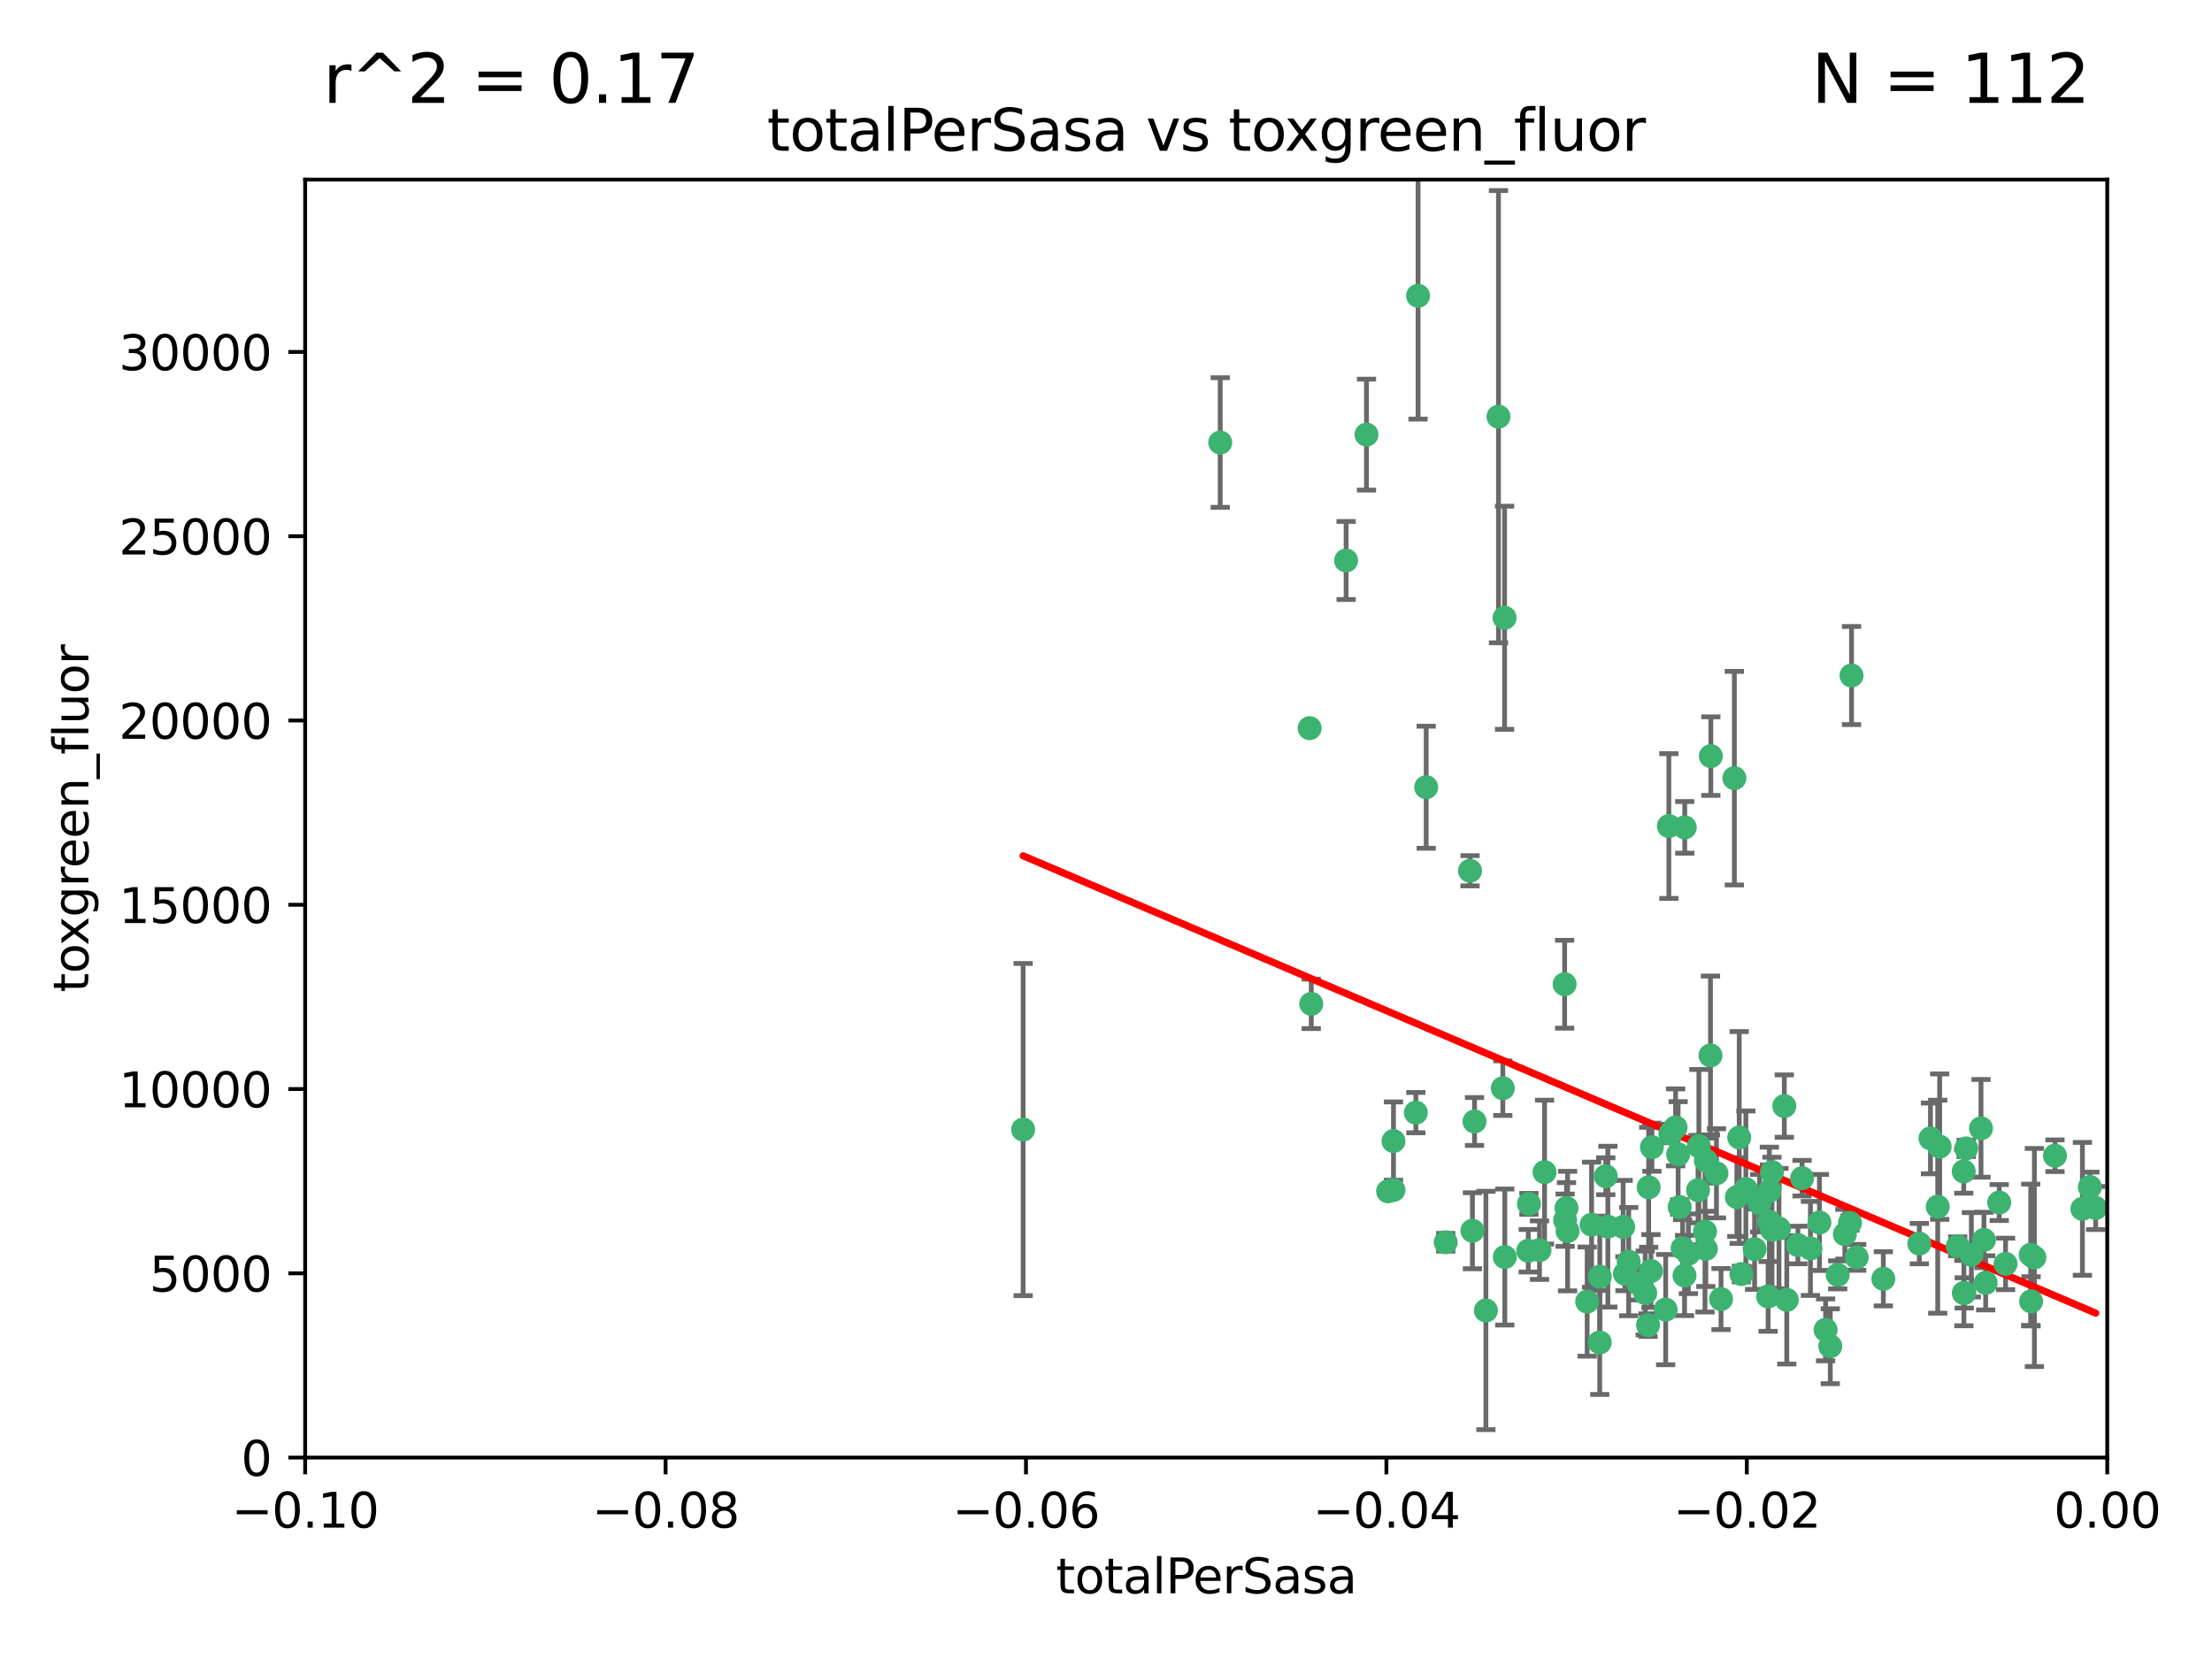 <?xml version="1.0" encoding="utf-8" standalone="no"?>
<!DOCTYPE svg PUBLIC "-//W3C//DTD SVG 1.1//EN"
  "http://www.w3.org/Graphics/SVG/1.1/DTD/svg11.dtd">
<svg xmlns:xlink="http://www.w3.org/1999/xlink" width="460.8pt" height="345.6pt" viewBox="0 0 460.8 345.6" xmlns="http://www.w3.org/2000/svg" version="1.1">
 <defs>
  <style type="text/css">*{stroke-linejoin: round; stroke-linecap: butt}</style>
 </defs>
 <g id="figure_1">
  <g id="patch_1">
   <path d="M 0 345.6 
L 460.8 345.6 
L 460.8 0 
L 0 0 
z
" style="fill: #ffffff"/>
  </g>
  <g id="axes_1">
   <g id="patch_2">
    <path d="M 63.571 303.64 
L 438.975 303.64 
L 438.975 37.411 
L 63.571 37.411 
z
" style="fill: #ffffff"/>
   </g>
   <g id="PathCollection_1">
    <defs>
     <path id="m758e17b4c7" d="M 0 1.118 
C 0.297 1.118 0.581 1 0.791 0.791 
C 1 0.581 1.118 0.297 1.118 0 
C 1.118 -0.297 1 -0.581 0.791 -0.791 
C 0.581 -1 0.297 -1.118 0 -1.118 
C -0.297 -1.118 -0.581 -1 -0.791 -0.791 
C -1 -0.581 -1.118 -0.297 -1.118 0 
C -1.118 0.297 -1 0.581 -0.791 0.791 
C -0.581 1 -0.297 1.118 0 1.118 
z
" style="stroke: #3cb371"/>
    </defs>
    <g clip-path="url(#p9d3bb47231)">
     <use xlink:href="#m758e17b4c7" x="254.195" y="92.187" style="fill: #3cb371; stroke: #3cb371"/>
     <use xlink:href="#m758e17b4c7" x="213.136" y="235.304" style="fill: #3cb371; stroke: #3cb371"/>
     <use xlink:href="#m758e17b4c7" x="272.826" y="151.693" style="fill: #3cb371; stroke: #3cb371"/>
     <use xlink:href="#m758e17b4c7" x="280.418" y="116.762" style="fill: #3cb371; stroke: #3cb371"/>
     <use xlink:href="#m758e17b4c7" x="295.409" y="61.614" style="fill: #3cb371; stroke: #3cb371"/>
     <use xlink:href="#m758e17b4c7" x="273.159" y="209.121" style="fill: #3cb371; stroke: #3cb371"/>
     <use xlink:href="#m758e17b4c7" x="284.666" y="90.534" style="fill: #3cb371; stroke: #3cb371"/>
     <use xlink:href="#m758e17b4c7" x="318.362" y="260.552" style="fill: #3cb371; stroke: #3cb371"/>
     <use xlink:href="#m758e17b4c7" x="313.064" y="226.692" style="fill: #3cb371; stroke: #3cb371"/>
     <use xlink:href="#m758e17b4c7" x="306.735" y="256.385" style="fill: #3cb371; stroke: #3cb371"/>
     <use xlink:href="#m758e17b4c7" x="312.163" y="86.8" style="fill: #3cb371; stroke: #3cb371"/>
     <use xlink:href="#m758e17b4c7" x="289.164" y="248.172" style="fill: #3cb371; stroke: #3cb371"/>
     <use xlink:href="#m758e17b4c7" x="330.637" y="271.146" style="fill: #3cb371; stroke: #3cb371"/>
     <use xlink:href="#m758e17b4c7" x="320.707" y="260.427" style="fill: #3cb371; stroke: #3cb371"/>
     <use xlink:href="#m758e17b4c7" x="326.333" y="251.655" style="fill: #3cb371; stroke: #3cb371"/>
     <use xlink:href="#m758e17b4c7" x="321.757" y="244.178" style="fill: #3cb371; stroke: #3cb371"/>
     <use xlink:href="#m758e17b4c7" x="290.286" y="237.704" style="fill: #3cb371; stroke: #3cb371"/>
     <use xlink:href="#m758e17b4c7" x="313.43" y="128.689" style="fill: #3cb371; stroke: #3cb371"/>
     <use xlink:href="#m758e17b4c7" x="334.946" y="255.535" style="fill: #3cb371; stroke: #3cb371"/>
     <use xlink:href="#m758e17b4c7" x="297.102" y="163.993" style="fill: #3cb371; stroke: #3cb371"/>
     <use xlink:href="#m758e17b4c7" x="290.29" y="247.891" style="fill: #3cb371; stroke: #3cb371"/>
     <use xlink:href="#m758e17b4c7" x="339.285" y="262.817" style="fill: #3cb371; stroke: #3cb371"/>
     <use xlink:href="#m758e17b4c7" x="301.173" y="258.785" style="fill: #3cb371; stroke: #3cb371"/>
     <use xlink:href="#m758e17b4c7" x="349.906" y="251.452" style="fill: #3cb371; stroke: #3cb371"/>
     <use xlink:href="#m758e17b4c7" x="334.515" y="245.034" style="fill: #3cb371; stroke: #3cb371"/>
     <use xlink:href="#m758e17b4c7" x="309.539" y="272.992" style="fill: #3cb371; stroke: #3cb371"/>
     <use xlink:href="#m758e17b4c7" x="326.047" y="254.191" style="fill: #3cb371; stroke: #3cb371"/>
     <use xlink:href="#m758e17b4c7" x="353.733" y="247.93" style="fill: #3cb371; stroke: #3cb371"/>
     <use xlink:href="#m758e17b4c7" x="325.941" y="205.029" style="fill: #3cb371; stroke: #3cb371"/>
     <use xlink:href="#m758e17b4c7" x="294.947" y="231.782" style="fill: #3cb371; stroke: #3cb371"/>
     <use xlink:href="#m758e17b4c7" x="333.252" y="279.655" style="fill: #3cb371; stroke: #3cb371"/>
     <use xlink:href="#m758e17b4c7" x="351.721" y="261.183" style="fill: #3cb371; stroke: #3cb371"/>
     <use xlink:href="#m758e17b4c7" x="343.449" y="247.337" style="fill: #3cb371; stroke: #3cb371"/>
     <use xlink:href="#m758e17b4c7" x="346.989" y="272.82" style="fill: #3cb371; stroke: #3cb371"/>
     <use xlink:href="#m758e17b4c7" x="356.402" y="157.513" style="fill: #3cb371; stroke: #3cb371"/>
     <use xlink:href="#m758e17b4c7" x="326.559" y="256.455" style="fill: #3cb371; stroke: #3cb371"/>
     <use xlink:href="#m758e17b4c7" x="350.92" y="265.707" style="fill: #3cb371; stroke: #3cb371"/>
     <use xlink:href="#m758e17b4c7" x="343.923" y="264.778" style="fill: #3cb371; stroke: #3cb371"/>
     <use xlink:href="#m758e17b4c7" x="307.172" y="233.624" style="fill: #3cb371; stroke: #3cb371"/>
     <use xlink:href="#m758e17b4c7" x="356.324" y="219.87" style="fill: #3cb371; stroke: #3cb371"/>
     <use xlink:href="#m758e17b4c7" x="343.315" y="276.039" style="fill: #3cb371; stroke: #3cb371"/>
     <use xlink:href="#m758e17b4c7" x="306.235" y="181.395" style="fill: #3cb371; stroke: #3cb371"/>
     <use xlink:href="#m758e17b4c7" x="318.506" y="250.788" style="fill: #3cb371; stroke: #3cb371"/>
     <use xlink:href="#m758e17b4c7" x="333.267" y="265.959" style="fill: #3cb371; stroke: #3cb371"/>
     <use xlink:href="#m758e17b4c7" x="338.132" y="255.594" style="fill: #3cb371; stroke: #3cb371"/>
     <use xlink:href="#m758e17b4c7" x="347.654" y="172.082" style="fill: #3cb371; stroke: #3cb371"/>
     <use xlink:href="#m758e17b4c7" x="341.275" y="267.377" style="fill: #3cb371; stroke: #3cb371"/>
     <use xlink:href="#m758e17b4c7" x="342.727" y="269.355" style="fill: #3cb371; stroke: #3cb371"/>
     <use xlink:href="#m758e17b4c7" x="355.179" y="256.562" style="fill: #3cb371; stroke: #3cb371"/>
     <use xlink:href="#m758e17b4c7" x="358.522" y="270.619" style="fill: #3cb371; stroke: #3cb371"/>
     <use xlink:href="#m758e17b4c7" x="349.055" y="234.855" style="fill: #3cb371; stroke: #3cb371"/>
     <use xlink:href="#m758e17b4c7" x="344.122" y="238.981" style="fill: #3cb371; stroke: #3cb371"/>
     <use xlink:href="#m758e17b4c7" x="362.312" y="236.959" style="fill: #3cb371; stroke: #3cb371"/>
     <use xlink:href="#m758e17b4c7" x="313.481" y="261.86" style="fill: #3cb371; stroke: #3cb371"/>
     <use xlink:href="#m758e17b4c7" x="355.369" y="241.778" style="fill: #3cb371; stroke: #3cb371"/>
     <use xlink:href="#m758e17b4c7" x="350.965" y="172.356" style="fill: #3cb371; stroke: #3cb371"/>
     <use xlink:href="#m758e17b4c7" x="331.556" y="255.131" style="fill: #3cb371; stroke: #3cb371"/>
     <use xlink:href="#m758e17b4c7" x="338.506" y="265.335" style="fill: #3cb371; stroke: #3cb371"/>
     <use xlink:href="#m758e17b4c7" x="347.981" y="236.134" style="fill: #3cb371; stroke: #3cb371"/>
     <use xlink:href="#m758e17b4c7" x="353.909" y="238.765" style="fill: #3cb371; stroke: #3cb371"/>
     <use xlink:href="#m758e17b4c7" x="349.585" y="240.483" style="fill: #3cb371; stroke: #3cb371"/>
     <use xlink:href="#m758e17b4c7" x="368.328" y="270.071" style="fill: #3cb371; stroke: #3cb371"/>
     <use xlink:href="#m758e17b4c7" x="368.615" y="248.063" style="fill: #3cb371; stroke: #3cb371"/>
     <use xlink:href="#m758e17b4c7" x="362.768" y="265.402" style="fill: #3cb371; stroke: #3cb371"/>
     <use xlink:href="#m758e17b4c7" x="361.819" y="249.379" style="fill: #3cb371; stroke: #3cb371"/>
     <use xlink:href="#m758e17b4c7" x="363.694" y="247.697" style="fill: #3cb371; stroke: #3cb371"/>
     <use xlink:href="#m758e17b4c7" x="369.136" y="244.17" style="fill: #3cb371; stroke: #3cb371"/>
     <use xlink:href="#m758e17b4c7" x="368.596" y="254.514" style="fill: #3cb371; stroke: #3cb371"/>
     <use xlink:href="#m758e17b4c7" x="357.571" y="244.423" style="fill: #3cb371; stroke: #3cb371"/>
     <use xlink:href="#m758e17b4c7" x="369.14" y="256.174" style="fill: #3cb371; stroke: #3cb371"/>
     <use xlink:href="#m758e17b4c7" x="361.301" y="162.105" style="fill: #3cb371; stroke: #3cb371"/>
     <use xlink:href="#m758e17b4c7" x="370.597" y="255.94" style="fill: #3cb371; stroke: #3cb371"/>
     <use xlink:href="#m758e17b4c7" x="374.538" y="259.36" style="fill: #3cb371; stroke: #3cb371"/>
     <use xlink:href="#m758e17b4c7" x="379.02" y="254.661" style="fill: #3cb371; stroke: #3cb371"/>
     <use xlink:href="#m758e17b4c7" x="377.149" y="260.068" style="fill: #3cb371; stroke: #3cb371"/>
     <use xlink:href="#m758e17b4c7" x="365.516" y="260.221" style="fill: #3cb371; stroke: #3cb371"/>
     <use xlink:href="#m758e17b4c7" x="355.356" y="260.163" style="fill: #3cb371; stroke: #3cb371"/>
     <use xlink:href="#m758e17b4c7" x="350.525" y="260.019" style="fill: #3cb371; stroke: #3cb371"/>
     <use xlink:href="#m758e17b4c7" x="385.708" y="140.722" style="fill: #3cb371; stroke: #3cb371"/>
     <use xlink:href="#m758e17b4c7" x="371.704" y="230.415" style="fill: #3cb371; stroke: #3cb371"/>
     <use xlink:href="#m758e17b4c7" x="386.782" y="261.935" style="fill: #3cb371; stroke: #3cb371"/>
     <use xlink:href="#m758e17b4c7" x="382.829" y="265.574" style="fill: #3cb371; stroke: #3cb371"/>
     <use xlink:href="#m758e17b4c7" x="385.384" y="254.764" style="fill: #3cb371; stroke: #3cb371"/>
     <use xlink:href="#m758e17b4c7" x="366.556" y="250.652" style="fill: #3cb371; stroke: #3cb371"/>
     <use xlink:href="#m758e17b4c7" x="375.403" y="245.439" style="fill: #3cb371; stroke: #3cb371"/>
     <use xlink:href="#m758e17b4c7" x="384.316" y="257.112" style="fill: #3cb371; stroke: #3cb371"/>
     <use xlink:href="#m758e17b4c7" x="380.305" y="277.035" style="fill: #3cb371; stroke: #3cb371"/>
     <use xlink:href="#m758e17b4c7" x="381.282" y="280.448" style="fill: #3cb371; stroke: #3cb371"/>
     <use xlink:href="#m758e17b4c7" x="402.151" y="237.152" style="fill: #3cb371; stroke: #3cb371"/>
     <use xlink:href="#m758e17b4c7" x="392.332" y="266.395" style="fill: #3cb371; stroke: #3cb371"/>
     <use xlink:href="#m758e17b4c7" x="404.069" y="238.866" style="fill: #3cb371; stroke: #3cb371"/>
     <use xlink:href="#m758e17b4c7" x="399.832" y="259.072" style="fill: #3cb371; stroke: #3cb371"/>
     <use xlink:href="#m758e17b4c7" x="372.22" y="270.784" style="fill: #3cb371; stroke: #3cb371"/>
     <use xlink:href="#m758e17b4c7" x="403.665" y="251.374" style="fill: #3cb371; stroke: #3cb371"/>
     <use xlink:href="#m758e17b4c7" x="407.833" y="259.625" style="fill: #3cb371; stroke: #3cb371"/>
     <use xlink:href="#m758e17b4c7" x="409.599" y="239.234" style="fill: #3cb371; stroke: #3cb371"/>
     <use xlink:href="#m758e17b4c7" x="412.679" y="235.051" style="fill: #3cb371; stroke: #3cb371"/>
     <use xlink:href="#m758e17b4c7" x="409.079" y="244.025" style="fill: #3cb371; stroke: #3cb371"/>
     <use xlink:href="#m758e17b4c7" x="416.474" y="250.509" style="fill: #3cb371; stroke: #3cb371"/>
     <use xlink:href="#m758e17b4c7" x="413.653" y="267.238" style="fill: #3cb371; stroke: #3cb371"/>
     <use xlink:href="#m758e17b4c7" x="413.294" y="258.31" style="fill: #3cb371; stroke: #3cb371"/>
     <use xlink:href="#m758e17b4c7" x="409.112" y="269.377" style="fill: #3cb371; stroke: #3cb371"/>
     <use xlink:href="#m758e17b4c7" x="417.796" y="263.294" style="fill: #3cb371; stroke: #3cb371"/>
     <use xlink:href="#m758e17b4c7" x="410.674" y="261.395" style="fill: #3cb371; stroke: #3cb371"/>
     <use xlink:href="#m758e17b4c7" x="423.113" y="271.085" style="fill: #3cb371; stroke: #3cb371"/>
     <use xlink:href="#m758e17b4c7" x="409.186" y="269.332" style="fill: #3cb371; stroke: #3cb371"/>
     <use xlink:href="#m758e17b4c7" x="423.033" y="261.393" style="fill: #3cb371; stroke: #3cb371"/>
     <use xlink:href="#m758e17b4c7" x="423.8" y="261.957" style="fill: #3cb371; stroke: #3cb371"/>
     <use xlink:href="#m758e17b4c7" x="428.091" y="240.757" style="fill: #3cb371; stroke: #3cb371"/>
     <use xlink:href="#m758e17b4c7" x="433.802" y="251.825" style="fill: #3cb371; stroke: #3cb371"/>
     <use xlink:href="#m758e17b4c7" x="436.564" y="251.653" style="fill: #3cb371; stroke: #3cb371"/>
     <use xlink:href="#m758e17b4c7" x="435.363" y="247.276" style="fill: #3cb371; stroke: #3cb371"/>
    </g>
   </g>
   <g id="matplotlib.axis_1">
    <g id="xtick_1">
     <g id="line2d_1">
      <defs>
       <path id="m1bd3aafe72" d="M 0 0 
L 0 3.5 
" style="stroke: #000000; stroke-width: 0.8"/>
      </defs>
      <g>
       <use xlink:href="#m1bd3aafe72" x="63.571" y="303.64" style="stroke: #000000; stroke-width: 0.8"/>
      </g>
     </g>
     <g id="text_1">
      <!-- −0.10 -->
      <g transform="translate(48.249 318.238)scale(0.1 -0.1)">
       <defs>
        <path id="DejaVuSans-2212" d="M 678 2272 
L 4684 2272 
L 4684 1741 
L 678 1741 
L 678 2272 
z
" transform="scale(0.016)"/>
        <path id="DejaVuSans-30" d="M 2034 4250 
Q 1547 4250 1301 3770 
Q 1056 3291 1056 2328 
Q 1056 1369 1301 889 
Q 1547 409 2034 409 
Q 2525 409 2770 889 
Q 3016 1369 3016 2328 
Q 3016 3291 2770 3770 
Q 2525 4250 2034 4250 
z
M 2034 4750 
Q 2819 4750 3233 4129 
Q 3647 3509 3647 2328 
Q 3647 1150 3233 529 
Q 2819 -91 2034 -91 
Q 1250 -91 836 529 
Q 422 1150 422 2328 
Q 422 3509 836 4129 
Q 1250 4750 2034 4750 
z
" transform="scale(0.016)"/>
        <path id="DejaVuSans-2e" d="M 684 794 
L 1344 794 
L 1344 0 
L 684 0 
L 684 794 
z
" transform="scale(0.016)"/>
        <path id="DejaVuSans-31" d="M 794 531 
L 1825 531 
L 1825 4091 
L 703 3866 
L 703 4441 
L 1819 4666 
L 2450 4666 
L 2450 531 
L 3481 531 
L 3481 0 
L 794 0 
L 794 531 
z
" transform="scale(0.016)"/>
       </defs>
       <use xlink:href="#DejaVuSans-2212"/>
       <use xlink:href="#DejaVuSans-30" x="83.789"/>
       <use xlink:href="#DejaVuSans-2e" x="147.412"/>
       <use xlink:href="#DejaVuSans-31" x="179.199"/>
       <use xlink:href="#DejaVuSans-30" x="242.822"/>
      </g>
     </g>
    </g>
    <g id="xtick_2">
     <g id="line2d_2">
      <g>
       <use xlink:href="#m1bd3aafe72" x="138.652" y="303.64" style="stroke: #000000; stroke-width: 0.8"/>
      </g>
     </g>
     <g id="text_2">
      <!-- −0.08 -->
      <g transform="translate(123.329 318.238)scale(0.1 -0.1)">
       <defs>
        <path id="DejaVuSans-38" d="M 2034 2216 
Q 1584 2216 1326 1975 
Q 1069 1734 1069 1313 
Q 1069 891 1326 650 
Q 1584 409 2034 409 
Q 2484 409 2743 651 
Q 3003 894 3003 1313 
Q 3003 1734 2745 1975 
Q 2488 2216 2034 2216 
z
M 1403 2484 
Q 997 2584 770 2862 
Q 544 3141 544 3541 
Q 544 4100 942 4425 
Q 1341 4750 2034 4750 
Q 2731 4750 3128 4425 
Q 3525 4100 3525 3541 
Q 3525 3141 3298 2862 
Q 3072 2584 2669 2484 
Q 3125 2378 3379 2068 
Q 3634 1759 3634 1313 
Q 3634 634 3220 271 
Q 2806 -91 2034 -91 
Q 1263 -91 848 271 
Q 434 634 434 1313 
Q 434 1759 690 2068 
Q 947 2378 1403 2484 
z
M 1172 3481 
Q 1172 3119 1398 2916 
Q 1625 2713 2034 2713 
Q 2441 2713 2670 2916 
Q 2900 3119 2900 3481 
Q 2900 3844 2670 4047 
Q 2441 4250 2034 4250 
Q 1625 4250 1398 4047 
Q 1172 3844 1172 3481 
z
" transform="scale(0.016)"/>
       </defs>
       <use xlink:href="#DejaVuSans-2212"/>
       <use xlink:href="#DejaVuSans-30" x="83.789"/>
       <use xlink:href="#DejaVuSans-2e" x="147.412"/>
       <use xlink:href="#DejaVuSans-30" x="179.199"/>
       <use xlink:href="#DejaVuSans-38" x="242.822"/>
      </g>
     </g>
    </g>
    <g id="xtick_3">
     <g id="line2d_3">
      <g>
       <use xlink:href="#m1bd3aafe72" x="213.733" y="303.64" style="stroke: #000000; stroke-width: 0.8"/>
      </g>
     </g>
     <g id="text_3">
      <!-- −0.06 -->
      <g transform="translate(198.41 318.238)scale(0.1 -0.1)">
       <defs>
        <path id="DejaVuSans-36" d="M 2113 2584 
Q 1688 2584 1439 2293 
Q 1191 2003 1191 1497 
Q 1191 994 1439 701 
Q 1688 409 2113 409 
Q 2538 409 2786 701 
Q 3034 994 3034 1497 
Q 3034 2003 2786 2293 
Q 2538 2584 2113 2584 
z
M 3366 4563 
L 3366 3988 
Q 3128 4100 2886 4159 
Q 2644 4219 2406 4219 
Q 1781 4219 1451 3797 
Q 1122 3375 1075 2522 
Q 1259 2794 1537 2939 
Q 1816 3084 2150 3084 
Q 2853 3084 3261 2657 
Q 3669 2231 3669 1497 
Q 3669 778 3244 343 
Q 2819 -91 2113 -91 
Q 1303 -91 875 529 
Q 447 1150 447 2328 
Q 447 3434 972 4092 
Q 1497 4750 2381 4750 
Q 2619 4750 2861 4703 
Q 3103 4656 3366 4563 
z
" transform="scale(0.016)"/>
       </defs>
       <use xlink:href="#DejaVuSans-2212"/>
       <use xlink:href="#DejaVuSans-30" x="83.789"/>
       <use xlink:href="#DejaVuSans-2e" x="147.412"/>
       <use xlink:href="#DejaVuSans-30" x="179.199"/>
       <use xlink:href="#DejaVuSans-36" x="242.822"/>
      </g>
     </g>
    </g>
    <g id="xtick_4">
     <g id="line2d_4">
      <g>
       <use xlink:href="#m1bd3aafe72" x="288.813" y="303.64" style="stroke: #000000; stroke-width: 0.8"/>
      </g>
     </g>
     <g id="text_4">
      <!-- −0.04 -->
      <g transform="translate(273.491 318.238)scale(0.1 -0.1)">
       <defs>
        <path id="DejaVuSans-34" d="M 2419 4116 
L 825 1625 
L 2419 1625 
L 2419 4116 
z
M 2253 4666 
L 3047 4666 
L 3047 1625 
L 3713 1625 
L 3713 1100 
L 3047 1100 
L 3047 0 
L 2419 0 
L 2419 1100 
L 313 1100 
L 313 1709 
L 2253 4666 
z
" transform="scale(0.016)"/>
       </defs>
       <use xlink:href="#DejaVuSans-2212"/>
       <use xlink:href="#DejaVuSans-30" x="83.789"/>
       <use xlink:href="#DejaVuSans-2e" x="147.412"/>
       <use xlink:href="#DejaVuSans-30" x="179.199"/>
       <use xlink:href="#DejaVuSans-34" x="242.822"/>
      </g>
     </g>
    </g>
    <g id="xtick_5">
     <g id="line2d_5">
      <g>
       <use xlink:href="#m1bd3aafe72" x="363.894" y="303.64" style="stroke: #000000; stroke-width: 0.8"/>
      </g>
     </g>
     <g id="text_5">
      <!-- −0.02 -->
      <g transform="translate(348.572 318.238)scale(0.1 -0.1)">
       <defs>
        <path id="DejaVuSans-32" d="M 1228 531 
L 3431 531 
L 3431 0 
L 469 0 
L 469 531 
Q 828 903 1448 1529 
Q 2069 2156 2228 2338 
Q 2531 2678 2651 2914 
Q 2772 3150 2772 3378 
Q 2772 3750 2511 3984 
Q 2250 4219 1831 4219 
Q 1534 4219 1204 4116 
Q 875 4013 500 3803 
L 500 4441 
Q 881 4594 1212 4672 
Q 1544 4750 1819 4750 
Q 2544 4750 2975 4387 
Q 3406 4025 3406 3419 
Q 3406 3131 3298 2873 
Q 3191 2616 2906 2266 
Q 2828 2175 2409 1742 
Q 1991 1309 1228 531 
z
" transform="scale(0.016)"/>
       </defs>
       <use xlink:href="#DejaVuSans-2212"/>
       <use xlink:href="#DejaVuSans-30" x="83.789"/>
       <use xlink:href="#DejaVuSans-2e" x="147.412"/>
       <use xlink:href="#DejaVuSans-30" x="179.199"/>
       <use xlink:href="#DejaVuSans-32" x="242.822"/>
      </g>
     </g>
    </g>
    <g id="xtick_6">
     <g id="line2d_6">
      <g>
       <use xlink:href="#m1bd3aafe72" x="438.975" y="303.64" style="stroke: #000000; stroke-width: 0.8"/>
      </g>
     </g>
     <g id="text_6">
      <!-- 0.00 -->
      <g transform="translate(427.842 318.238)scale(0.1 -0.1)">
       <use xlink:href="#DejaVuSans-30"/>
       <use xlink:href="#DejaVuSans-2e" x="63.623"/>
       <use xlink:href="#DejaVuSans-30" x="95.41"/>
       <use xlink:href="#DejaVuSans-30" x="159.033"/>
      </g>
     </g>
    </g>
    <g id="text_7">
     <!-- totalPerSasa -->
     <g transform="translate(219.968 331.917)scale(0.1 -0.1)">
      <defs>
       <path id="DejaVuSans-74" d="M 1172 4494 
L 1172 3500 
L 2356 3500 
L 2356 3053 
L 1172 3053 
L 1172 1153 
Q 1172 725 1289 603 
Q 1406 481 1766 481 
L 2356 481 
L 2356 0 
L 1766 0 
Q 1100 0 847 248 
Q 594 497 594 1153 
L 594 3053 
L 172 3053 
L 172 3500 
L 594 3500 
L 594 4494 
L 1172 4494 
z
" transform="scale(0.016)"/>
       <path id="DejaVuSans-6f" d="M 1959 3097 
Q 1497 3097 1228 2736 
Q 959 2375 959 1747 
Q 959 1119 1226 758 
Q 1494 397 1959 397 
Q 2419 397 2687 759 
Q 2956 1122 2956 1747 
Q 2956 2369 2687 2733 
Q 2419 3097 1959 3097 
z
M 1959 3584 
Q 2709 3584 3137 3096 
Q 3566 2609 3566 1747 
Q 3566 888 3137 398 
Q 2709 -91 1959 -91 
Q 1206 -91 779 398 
Q 353 888 353 1747 
Q 353 2609 779 3096 
Q 1206 3584 1959 3584 
z
" transform="scale(0.016)"/>
       <path id="DejaVuSans-61" d="M 2194 1759 
Q 1497 1759 1228 1600 
Q 959 1441 959 1056 
Q 959 750 1161 570 
Q 1363 391 1709 391 
Q 2188 391 2477 730 
Q 2766 1069 2766 1631 
L 2766 1759 
L 2194 1759 
z
M 3341 1997 
L 3341 0 
L 2766 0 
L 2766 531 
Q 2569 213 2275 61 
Q 1981 -91 1556 -91 
Q 1019 -91 701 211 
Q 384 513 384 1019 
Q 384 1609 779 1909 
Q 1175 2209 1959 2209 
L 2766 2209 
L 2766 2266 
Q 2766 2663 2505 2880 
Q 2244 3097 1772 3097 
Q 1472 3097 1187 3025 
Q 903 2953 641 2809 
L 641 3341 
Q 956 3463 1253 3523 
Q 1550 3584 1831 3584 
Q 2591 3584 2966 3190 
Q 3341 2797 3341 1997 
z
" transform="scale(0.016)"/>
       <path id="DejaVuSans-6c" d="M 603 4863 
L 1178 4863 
L 1178 0 
L 603 0 
L 603 4863 
z
" transform="scale(0.016)"/>
       <path id="DejaVuSans-50" d="M 1259 4147 
L 1259 2394 
L 2053 2394 
Q 2494 2394 2734 2622 
Q 2975 2850 2975 3272 
Q 2975 3691 2734 3919 
Q 2494 4147 2053 4147 
L 1259 4147 
z
M 628 4666 
L 2053 4666 
Q 2838 4666 3239 4311 
Q 3641 3956 3641 3272 
Q 3641 2581 3239 2228 
Q 2838 1875 2053 1875 
L 1259 1875 
L 1259 0 
L 628 0 
L 628 4666 
z
" transform="scale(0.016)"/>
       <path id="DejaVuSans-65" d="M 3597 1894 
L 3597 1613 
L 953 1613 
Q 991 1019 1311 708 
Q 1631 397 2203 397 
Q 2534 397 2845 478 
Q 3156 559 3463 722 
L 3463 178 
Q 3153 47 2828 -22 
Q 2503 -91 2169 -91 
Q 1331 -91 842 396 
Q 353 884 353 1716 
Q 353 2575 817 3079 
Q 1281 3584 2069 3584 
Q 2775 3584 3186 3129 
Q 3597 2675 3597 1894 
z
M 3022 2063 
Q 3016 2534 2758 2815 
Q 2500 3097 2075 3097 
Q 1594 3097 1305 2825 
Q 1016 2553 972 2059 
L 3022 2063 
z
" transform="scale(0.016)"/>
       <path id="DejaVuSans-72" d="M 2631 2963 
Q 2534 3019 2420 3045 
Q 2306 3072 2169 3072 
Q 1681 3072 1420 2755 
Q 1159 2438 1159 1844 
L 1159 0 
L 581 0 
L 581 3500 
L 1159 3500 
L 1159 2956 
Q 1341 3275 1631 3429 
Q 1922 3584 2338 3584 
Q 2397 3584 2469 3576 
Q 2541 3569 2628 3553 
L 2631 2963 
z
" transform="scale(0.016)"/>
       <path id="DejaVuSans-53" d="M 3425 4513 
L 3425 3897 
Q 3066 4069 2747 4153 
Q 2428 4238 2131 4238 
Q 1616 4238 1336 4038 
Q 1056 3838 1056 3469 
Q 1056 3159 1242 3001 
Q 1428 2844 1947 2747 
L 2328 2669 
Q 3034 2534 3370 2195 
Q 3706 1856 3706 1288 
Q 3706 609 3251 259 
Q 2797 -91 1919 -91 
Q 1588 -91 1214 -16 
Q 841 59 441 206 
L 441 856 
Q 825 641 1194 531 
Q 1563 422 1919 422 
Q 2459 422 2753 634 
Q 3047 847 3047 1241 
Q 3047 1584 2836 1778 
Q 2625 1972 2144 2069 
L 1759 2144 
Q 1053 2284 737 2584 
Q 422 2884 422 3419 
Q 422 4038 858 4394 
Q 1294 4750 2059 4750 
Q 2388 4750 2728 4690 
Q 3069 4631 3425 4513 
z
" transform="scale(0.016)"/>
       <path id="DejaVuSans-73" d="M 2834 3397 
L 2834 2853 
Q 2591 2978 2328 3040 
Q 2066 3103 1784 3103 
Q 1356 3103 1142 2972 
Q 928 2841 928 2578 
Q 928 2378 1081 2264 
Q 1234 2150 1697 2047 
L 1894 2003 
Q 2506 1872 2764 1633 
Q 3022 1394 3022 966 
Q 3022 478 2636 193 
Q 2250 -91 1575 -91 
Q 1294 -91 989 -36 
Q 684 19 347 128 
L 347 722 
Q 666 556 975 473 
Q 1284 391 1588 391 
Q 1994 391 2212 530 
Q 2431 669 2431 922 
Q 2431 1156 2273 1281 
Q 2116 1406 1581 1522 
L 1381 1569 
Q 847 1681 609 1914 
Q 372 2147 372 2553 
Q 372 3047 722 3315 
Q 1072 3584 1716 3584 
Q 2034 3584 2315 3537 
Q 2597 3491 2834 3397 
z
" transform="scale(0.016)"/>
      </defs>
      <use xlink:href="#DejaVuSans-74"/>
      <use xlink:href="#DejaVuSans-6f" x="39.209"/>
      <use xlink:href="#DejaVuSans-74" x="100.391"/>
      <use xlink:href="#DejaVuSans-61" x="139.6"/>
      <use xlink:href="#DejaVuSans-6c" x="200.879"/>
      <use xlink:href="#DejaVuSans-50" x="228.662"/>
      <use xlink:href="#DejaVuSans-65" x="285.34"/>
      <use xlink:href="#DejaVuSans-72" x="346.863"/>
      <use xlink:href="#DejaVuSans-53" x="387.977"/>
      <use xlink:href="#DejaVuSans-61" x="451.453"/>
      <use xlink:href="#DejaVuSans-73" x="512.732"/>
      <use xlink:href="#DejaVuSans-61" x="564.832"/>
     </g>
    </g>
   </g>
   <g id="matplotlib.axis_2">
    <g id="ytick_1">
     <g id="line2d_7">
      <defs>
       <path id="m19493e6454" d="M 0 0 
L -3.5 0 
" style="stroke: #000000; stroke-width: 0.8"/>
      </defs>
      <g>
       <use xlink:href="#m19493e6454" x="63.571" y="303.64" style="stroke: #000000; stroke-width: 0.8"/>
      </g>
     </g>
     <g id="text_8">
      <!-- 0 -->
      <g transform="translate(50.209 307.439)scale(0.1 -0.1)">
       <use xlink:href="#DejaVuSans-30"/>
      </g>
     </g>
    </g>
    <g id="ytick_2">
     <g id="line2d_8">
      <g>
       <use xlink:href="#m19493e6454" x="63.571" y="265.253" style="stroke: #000000; stroke-width: 0.8"/>
      </g>
     </g>
     <g id="text_9">
      <!-- 5000 -->
      <g transform="translate(31.121 269.052)scale(0.1 -0.1)">
       <defs>
        <path id="DejaVuSans-35" d="M 691 4666 
L 3169 4666 
L 3169 4134 
L 1269 4134 
L 1269 2991 
Q 1406 3038 1543 3061 
Q 1681 3084 1819 3084 
Q 2600 3084 3056 2656 
Q 3513 2228 3513 1497 
Q 3513 744 3044 326 
Q 2575 -91 1722 -91 
Q 1428 -91 1123 -41 
Q 819 9 494 109 
L 494 744 
Q 775 591 1075 516 
Q 1375 441 1709 441 
Q 2250 441 2565 725 
Q 2881 1009 2881 1497 
Q 2881 1984 2565 2268 
Q 2250 2553 1709 2553 
Q 1456 2553 1204 2497 
Q 953 2441 691 2322 
L 691 4666 
z
" transform="scale(0.016)"/>
       </defs>
       <use xlink:href="#DejaVuSans-35"/>
       <use xlink:href="#DejaVuSans-30" x="63.623"/>
       <use xlink:href="#DejaVuSans-30" x="127.246"/>
       <use xlink:href="#DejaVuSans-30" x="190.869"/>
      </g>
     </g>
    </g>
    <g id="ytick_3">
     <g id="line2d_9">
      <g>
       <use xlink:href="#m19493e6454" x="63.571" y="226.866" style="stroke: #000000; stroke-width: 0.8"/>
      </g>
     </g>
     <g id="text_10">
      <!-- 10000 -->
      <g transform="translate(24.759 230.665)scale(0.1 -0.1)">
       <use xlink:href="#DejaVuSans-31"/>
       <use xlink:href="#DejaVuSans-30" x="63.623"/>
       <use xlink:href="#DejaVuSans-30" x="127.246"/>
       <use xlink:href="#DejaVuSans-30" x="190.869"/>
       <use xlink:href="#DejaVuSans-30" x="254.492"/>
      </g>
     </g>
    </g>
    <g id="ytick_4">
     <g id="line2d_10">
      <g>
       <use xlink:href="#m19493e6454" x="63.571" y="188.479" style="stroke: #000000; stroke-width: 0.8"/>
      </g>
     </g>
     <g id="text_11">
      <!-- 15000 -->
      <g transform="translate(24.759 192.278)scale(0.1 -0.1)">
       <use xlink:href="#DejaVuSans-31"/>
       <use xlink:href="#DejaVuSans-35" x="63.623"/>
       <use xlink:href="#DejaVuSans-30" x="127.246"/>
       <use xlink:href="#DejaVuSans-30" x="190.869"/>
       <use xlink:href="#DejaVuSans-30" x="254.492"/>
      </g>
     </g>
    </g>
    <g id="ytick_5">
     <g id="line2d_11">
      <g>
       <use xlink:href="#m19493e6454" x="63.571" y="150.092" style="stroke: #000000; stroke-width: 0.8"/>
      </g>
     </g>
     <g id="text_12">
      <!-- 20000 -->
      <g transform="translate(24.759 153.891)scale(0.1 -0.1)">
       <use xlink:href="#DejaVuSans-32"/>
       <use xlink:href="#DejaVuSans-30" x="63.623"/>
       <use xlink:href="#DejaVuSans-30" x="127.246"/>
       <use xlink:href="#DejaVuSans-30" x="190.869"/>
       <use xlink:href="#DejaVuSans-30" x="254.492"/>
      </g>
     </g>
    </g>
    <g id="ytick_6">
     <g id="line2d_12">
      <g>
       <use xlink:href="#m19493e6454" x="63.571" y="111.705" style="stroke: #000000; stroke-width: 0.8"/>
      </g>
     </g>
     <g id="text_13">
      <!-- 25000 -->
      <g transform="translate(24.759 115.504)scale(0.1 -0.1)">
       <use xlink:href="#DejaVuSans-32"/>
       <use xlink:href="#DejaVuSans-35" x="63.623"/>
       <use xlink:href="#DejaVuSans-30" x="127.246"/>
       <use xlink:href="#DejaVuSans-30" x="190.869"/>
       <use xlink:href="#DejaVuSans-30" x="254.492"/>
      </g>
     </g>
    </g>
    <g id="ytick_7">
     <g id="line2d_13">
      <g>
       <use xlink:href="#m19493e6454" x="63.571" y="73.317" style="stroke: #000000; stroke-width: 0.8"/>
      </g>
     </g>
     <g id="text_14">
      <!-- 30000 -->
      <g transform="translate(24.759 77.117)scale(0.1 -0.1)">
       <defs>
        <path id="DejaVuSans-33" d="M 2597 2516 
Q 3050 2419 3304 2112 
Q 3559 1806 3559 1356 
Q 3559 666 3084 287 
Q 2609 -91 1734 -91 
Q 1441 -91 1130 -33 
Q 819 25 488 141 
L 488 750 
Q 750 597 1062 519 
Q 1375 441 1716 441 
Q 2309 441 2620 675 
Q 2931 909 2931 1356 
Q 2931 1769 2642 2001 
Q 2353 2234 1838 2234 
L 1294 2234 
L 1294 2753 
L 1863 2753 
Q 2328 2753 2575 2939 
Q 2822 3125 2822 3475 
Q 2822 3834 2567 4026 
Q 2313 4219 1838 4219 
Q 1578 4219 1281 4162 
Q 984 4106 628 3988 
L 628 4550 
Q 988 4650 1302 4700 
Q 1616 4750 1894 4750 
Q 2613 4750 3031 4423 
Q 3450 4097 3450 3541 
Q 3450 3153 3228 2886 
Q 3006 2619 2597 2516 
z
" transform="scale(0.016)"/>
       </defs>
       <use xlink:href="#DejaVuSans-33"/>
       <use xlink:href="#DejaVuSans-30" x="63.623"/>
       <use xlink:href="#DejaVuSans-30" x="127.246"/>
       <use xlink:href="#DejaVuSans-30" x="190.869"/>
       <use xlink:href="#DejaVuSans-30" x="254.492"/>
      </g>
     </g>
    </g>
    <g id="text_15">
     <!-- toxgreen_fluor -->
     <g transform="translate(18.401 206.72)rotate(-90)scale(0.1 -0.1)">
      <defs>
       <path id="DejaVuSans-78" d="M 3513 3500 
L 2247 1797 
L 3578 0 
L 2900 0 
L 1881 1375 
L 863 0 
L 184 0 
L 1544 1831 
L 300 3500 
L 978 3500 
L 1906 2253 
L 2834 3500 
L 3513 3500 
z
" transform="scale(0.016)"/>
       <path id="DejaVuSans-67" d="M 2906 1791 
Q 2906 2416 2648 2759 
Q 2391 3103 1925 3103 
Q 1463 3103 1205 2759 
Q 947 2416 947 1791 
Q 947 1169 1205 825 
Q 1463 481 1925 481 
Q 2391 481 2648 825 
Q 2906 1169 2906 1791 
z
M 3481 434 
Q 3481 -459 3084 -895 
Q 2688 -1331 1869 -1331 
Q 1566 -1331 1297 -1286 
Q 1028 -1241 775 -1147 
L 775 -588 
Q 1028 -725 1275 -790 
Q 1522 -856 1778 -856 
Q 2344 -856 2625 -561 
Q 2906 -266 2906 331 
L 2906 616 
Q 2728 306 2450 153 
Q 2172 0 1784 0 
Q 1141 0 747 490 
Q 353 981 353 1791 
Q 353 2603 747 3093 
Q 1141 3584 1784 3584 
Q 2172 3584 2450 3431 
Q 2728 3278 2906 2969 
L 2906 3500 
L 3481 3500 
L 3481 434 
z
" transform="scale(0.016)"/>
       <path id="DejaVuSans-6e" d="M 3513 2113 
L 3513 0 
L 2938 0 
L 2938 2094 
Q 2938 2591 2744 2837 
Q 2550 3084 2163 3084 
Q 1697 3084 1428 2787 
Q 1159 2491 1159 1978 
L 1159 0 
L 581 0 
L 581 3500 
L 1159 3500 
L 1159 2956 
Q 1366 3272 1645 3428 
Q 1925 3584 2291 3584 
Q 2894 3584 3203 3211 
Q 3513 2838 3513 2113 
z
" transform="scale(0.016)"/>
       <path id="DejaVuSans-5f" d="M 3263 -1063 
L 3263 -1509 
L -63 -1509 
L -63 -1063 
L 3263 -1063 
z
" transform="scale(0.016)"/>
       <path id="DejaVuSans-66" d="M 2375 4863 
L 2375 4384 
L 1825 4384 
Q 1516 4384 1395 4259 
Q 1275 4134 1275 3809 
L 1275 3500 
L 2222 3500 
L 2222 3053 
L 1275 3053 
L 1275 0 
L 697 0 
L 697 3053 
L 147 3053 
L 147 3500 
L 697 3500 
L 697 3744 
Q 697 4328 969 4595 
Q 1241 4863 1831 4863 
L 2375 4863 
z
" transform="scale(0.016)"/>
       <path id="DejaVuSans-75" d="M 544 1381 
L 544 3500 
L 1119 3500 
L 1119 1403 
Q 1119 906 1312 657 
Q 1506 409 1894 409 
Q 2359 409 2629 706 
Q 2900 1003 2900 1516 
L 2900 3500 
L 3475 3500 
L 3475 0 
L 2900 0 
L 2900 538 
Q 2691 219 2414 64 
Q 2138 -91 1772 -91 
Q 1169 -91 856 284 
Q 544 659 544 1381 
z
M 1991 3584 
L 1991 3584 
z
" transform="scale(0.016)"/>
      </defs>
      <use xlink:href="#DejaVuSans-74"/>
      <use xlink:href="#DejaVuSans-6f" x="39.209"/>
      <use xlink:href="#DejaVuSans-78" x="97.266"/>
      <use xlink:href="#DejaVuSans-67" x="156.445"/>
      <use xlink:href="#DejaVuSans-72" x="219.922"/>
      <use xlink:href="#DejaVuSans-65" x="258.785"/>
      <use xlink:href="#DejaVuSans-65" x="320.309"/>
      <use xlink:href="#DejaVuSans-6e" x="381.832"/>
      <use xlink:href="#DejaVuSans-5f" x="445.211"/>
      <use xlink:href="#DejaVuSans-66" x="495.211"/>
      <use xlink:href="#DejaVuSans-6c" x="530.416"/>
      <use xlink:href="#DejaVuSans-75" x="558.199"/>
      <use xlink:href="#DejaVuSans-6f" x="621.578"/>
      <use xlink:href="#DejaVuSans-72" x="682.76"/>
     </g>
    </g>
   </g>
   <g id="LineCollection_1">
    <path d="M 254.195 105.69 
L 254.195 78.685 
" clip-path="url(#p9d3bb47231)" style="fill: none; stroke: #696969"/>
    <path d="M 213.136 269.906 
L 213.136 200.702 
" clip-path="url(#p9d3bb47231)" style="fill: none; stroke: #696969"/>
    <path d="M 272.826 152.217 
L 272.826 151.168 
" clip-path="url(#p9d3bb47231)" style="fill: none; stroke: #696969"/>
    <path d="M 280.418 124.89 
L 280.418 108.635 
" clip-path="url(#p9d3bb47231)" style="fill: none; stroke: #696969"/>
    <path d="M 295.409 87.306 
L 295.409 35.922 
" clip-path="url(#p9d3bb47231)" style="fill: none; stroke: #696969"/>
    <path d="M 273.159 214.275 
L 273.159 203.967 
" clip-path="url(#p9d3bb47231)" style="fill: none; stroke: #696969"/>
    <path d="M 284.666 102.091 
L 284.666 78.978 
" clip-path="url(#p9d3bb47231)" style="fill: none; stroke: #696969"/>
    <path d="M 318.362 264.982 
L 318.362 256.122 
" clip-path="url(#p9d3bb47231)" style="fill: none; stroke: #696969"/>
    <path d="M 313.064 232.376 
L 313.064 221.008 
" clip-path="url(#p9d3bb47231)" style="fill: none; stroke: #696969"/>
    <path d="M 306.735 264.301 
L 306.735 248.47 
" clip-path="url(#p9d3bb47231)" style="fill: none; stroke: #696969"/>
    <path d="M 312.163 133.906 
L 312.163 39.694 
" clip-path="url(#p9d3bb47231)" style="fill: none; stroke: #696969"/>
    <path d="M 289.164 248.702 
L 289.164 247.642 
" clip-path="url(#p9d3bb47231)" style="fill: none; stroke: #696969"/>
    <path d="M 330.637 282.519 
L 330.637 259.772 
" clip-path="url(#p9d3bb47231)" style="fill: none; stroke: #696969"/>
    <path d="M 320.707 266.526 
L 320.707 254.328 
" clip-path="url(#p9d3bb47231)" style="fill: none; stroke: #696969"/>
    <path d="M 326.333 256.945 
L 326.333 246.364 
" clip-path="url(#p9d3bb47231)" style="fill: none; stroke: #696969"/>
    <path d="M 321.757 259.164 
L 321.757 229.192 
" clip-path="url(#p9d3bb47231)" style="fill: none; stroke: #696969"/>
    <path d="M 290.286 245.854 
L 290.286 229.554 
" clip-path="url(#p9d3bb47231)" style="fill: none; stroke: #696969"/>
    <path d="M 313.43 151.927 
L 313.43 105.45 
" clip-path="url(#p9d3bb47231)" style="fill: none; stroke: #696969"/>
    <path d="M 334.946 272.278 
L 334.946 238.793 
" clip-path="url(#p9d3bb47231)" style="fill: none; stroke: #696969"/>
    <path d="M 297.102 176.705 
L 297.102 151.281 
" clip-path="url(#p9d3bb47231)" style="fill: none; stroke: #696969"/>
    <path d="M 290.29 248.596 
L 290.29 247.186 
" clip-path="url(#p9d3bb47231)" style="fill: none; stroke: #696969"/>
    <path d="M 339.285 274.093 
L 339.285 251.542 
" clip-path="url(#p9d3bb47231)" style="fill: none; stroke: #696969"/>
    <path d="M 301.173 260.629 
L 301.173 256.941 
" clip-path="url(#p9d3bb47231)" style="fill: none; stroke: #696969"/>
    <path d="M 349.906 252.966 
L 349.906 249.939 
" clip-path="url(#p9d3bb47231)" style="fill: none; stroke: #696969"/>
    <path d="M 334.515 248.879 
L 334.515 241.19 
" clip-path="url(#p9d3bb47231)" style="fill: none; stroke: #696969"/>
    <path d="M 309.539 297.815 
L 309.539 248.168 
" clip-path="url(#p9d3bb47231)" style="fill: none; stroke: #696969"/>
    <path d="M 326.047 259.641 
L 326.047 248.741 
" clip-path="url(#p9d3bb47231)" style="fill: none; stroke: #696969"/>
    <path d="M 353.733 259.34 
L 353.733 236.521 
" clip-path="url(#p9d3bb47231)" style="fill: none; stroke: #696969"/>
    <path d="M 325.941 214.186 
L 325.941 195.873 
" clip-path="url(#p9d3bb47231)" style="fill: none; stroke: #696969"/>
    <path d="M 294.947 235.981 
L 294.947 227.583 
" clip-path="url(#p9d3bb47231)" style="fill: none; stroke: #696969"/>
    <path d="M 333.252 290.49 
L 333.252 268.821 
" clip-path="url(#p9d3bb47231)" style="fill: none; stroke: #696969"/>
    <path d="M 351.721 269.484 
L 351.721 252.882 
" clip-path="url(#p9d3bb47231)" style="fill: none; stroke: #696969"/>
    <path d="M 343.449 259.829 
L 343.449 234.844 
" clip-path="url(#p9d3bb47231)" style="fill: none; stroke: #696969"/>
    <path d="M 346.989 284.302 
L 346.989 261.339 
" clip-path="url(#p9d3bb47231)" style="fill: none; stroke: #696969"/>
    <path d="M 356.402 165.694 
L 356.402 149.332 
" clip-path="url(#p9d3bb47231)" style="fill: none; stroke: #696969"/>
    <path d="M 326.559 268.903 
L 326.559 244.008 
" clip-path="url(#p9d3bb47231)" style="fill: none; stroke: #696969"/>
    <path d="M 350.92 274.064 
L 350.92 257.35 
" clip-path="url(#p9d3bb47231)" style="fill: none; stroke: #696969"/>
    <path d="M 343.923 272.37 
L 343.923 257.186 
" clip-path="url(#p9d3bb47231)" style="fill: none; stroke: #696969"/>
    <path d="M 307.172 238.611 
L 307.172 228.638 
" clip-path="url(#p9d3bb47231)" style="fill: none; stroke: #696969"/>
    <path d="M 356.324 236.411 
L 356.324 203.328 
" clip-path="url(#p9d3bb47231)" style="fill: none; stroke: #696969"/>
    <path d="M 343.315 278.398 
L 343.315 273.681 
" clip-path="url(#p9d3bb47231)" style="fill: none; stroke: #696969"/>
    <path d="M 306.235 184.542 
L 306.235 178.247 
" clip-path="url(#p9d3bb47231)" style="fill: none; stroke: #696969"/>
    <path d="M 318.506 252.97 
L 318.506 248.607 
" clip-path="url(#p9d3bb47231)" style="fill: none; stroke: #696969"/>
    <path d="M 333.267 278.581 
L 333.267 253.336 
" clip-path="url(#p9d3bb47231)" style="fill: none; stroke: #696969"/>
    <path d="M 338.132 265.294 
L 338.132 245.895 
" clip-path="url(#p9d3bb47231)" style="fill: none; stroke: #696969"/>
    <path d="M 347.654 187.16 
L 347.654 157.004 
" clip-path="url(#p9d3bb47231)" style="fill: none; stroke: #696969"/>
    <path d="M 341.275 270.81 
L 341.275 263.945 
" clip-path="url(#p9d3bb47231)" style="fill: none; stroke: #696969"/>
    <path d="M 342.727 278.095 
L 342.727 260.616 
" clip-path="url(#p9d3bb47231)" style="fill: none; stroke: #696969"/>
    <path d="M 355.179 273.32 
L 355.179 239.805 
" clip-path="url(#p9d3bb47231)" style="fill: none; stroke: #696969"/>
    <path d="M 358.522 276.981 
L 358.522 264.258 
" clip-path="url(#p9d3bb47231)" style="fill: none; stroke: #696969"/>
    <path d="M 349.055 242.872 
L 349.055 226.838 
" clip-path="url(#p9d3bb47231)" style="fill: none; stroke: #696969"/>
    <path d="M 344.122 243.993 
L 344.122 233.968 
" clip-path="url(#p9d3bb47231)" style="fill: none; stroke: #696969"/>
    <path d="M 362.312 259.025 
L 362.312 214.892 
" clip-path="url(#p9d3bb47231)" style="fill: none; stroke: #696969"/>
    <path d="M 313.481 276.024 
L 313.481 247.696 
" clip-path="url(#p9d3bb47231)" style="fill: none; stroke: #696969"/>
    <path d="M 355.369 246.466 
L 355.369 237.089 
" clip-path="url(#p9d3bb47231)" style="fill: none; stroke: #696969"/>
    <path d="M 350.965 177.734 
L 350.965 166.978 
" clip-path="url(#p9d3bb47231)" style="fill: none; stroke: #696969"/>
    <path d="M 331.556 268.162 
L 331.556 242.1 
" clip-path="url(#p9d3bb47231)" style="fill: none; stroke: #696969"/>
    <path d="M 338.506 268.88 
L 338.506 261.79 
" clip-path="url(#p9d3bb47231)" style="fill: none; stroke: #696969"/>
    <path d="M 347.981 238.046 
L 347.981 234.222 
" clip-path="url(#p9d3bb47231)" style="fill: none; stroke: #696969"/>
    <path d="M 353.909 254.738 
L 353.909 222.792 
" clip-path="url(#p9d3bb47231)" style="fill: none; stroke: #696969"/>
    <path d="M 349.585 251.462 
L 349.585 229.504 
" clip-path="url(#p9d3bb47231)" style="fill: none; stroke: #696969"/>
    <path d="M 368.328 277.335 
L 368.328 262.806 
" clip-path="url(#p9d3bb47231)" style="fill: none; stroke: #696969"/>
    <path d="M 368.615 253.445 
L 368.615 242.681 
" clip-path="url(#p9d3bb47231)" style="fill: none; stroke: #696969"/>
    <path d="M 362.768 267.033 
L 362.768 263.771 
" clip-path="url(#p9d3bb47231)" style="fill: none; stroke: #696969"/>
    <path d="M 361.819 257.577 
L 361.819 241.181 
" clip-path="url(#p9d3bb47231)" style="fill: none; stroke: #696969"/>
    <path d="M 363.694 263.964 
L 363.694 231.431 
" clip-path="url(#p9d3bb47231)" style="fill: none; stroke: #696969"/>
    <path d="M 369.136 247.273 
L 369.136 241.068 
" clip-path="url(#p9d3bb47231)" style="fill: none; stroke: #696969"/>
    <path d="M 368.596 270.051 
L 368.596 238.978 
" clip-path="url(#p9d3bb47231)" style="fill: none; stroke: #696969"/>
    <path d="M 357.571 253.704 
L 357.571 235.142 
" clip-path="url(#p9d3bb47231)" style="fill: none; stroke: #696969"/>
    <path d="M 369.14 268.35 
L 369.14 243.999 
" clip-path="url(#p9d3bb47231)" style="fill: none; stroke: #696969"/>
    <path d="M 361.301 184.351 
L 361.301 139.86 
" clip-path="url(#p9d3bb47231)" style="fill: none; stroke: #696969"/>
    <path d="M 370.597 268.474 
L 370.597 243.405 
" clip-path="url(#p9d3bb47231)" style="fill: none; stroke: #696969"/>
    <path d="M 374.538 263.278 
L 374.538 255.442 
" clip-path="url(#p9d3bb47231)" style="fill: none; stroke: #696969"/>
    <path d="M 379.02 264.658 
L 379.02 244.664 
" clip-path="url(#p9d3bb47231)" style="fill: none; stroke: #696969"/>
    <path d="M 377.149 269.86 
L 377.149 250.276 
" clip-path="url(#p9d3bb47231)" style="fill: none; stroke: #696969"/>
    <path d="M 365.516 268.597 
L 365.516 251.844 
" clip-path="url(#p9d3bb47231)" style="fill: none; stroke: #696969"/>
    <path d="M 355.356 268.001 
L 355.356 252.325 
" clip-path="url(#p9d3bb47231)" style="fill: none; stroke: #696969"/>
    <path d="M 350.525 265.948 
L 350.525 254.089 
" clip-path="url(#p9d3bb47231)" style="fill: none; stroke: #696969"/>
    <path d="M 385.708 150.938 
L 385.708 130.506 
" clip-path="url(#p9d3bb47231)" style="fill: none; stroke: #696969"/>
    <path d="M 371.704 236.913 
L 371.704 223.916 
" clip-path="url(#p9d3bb47231)" style="fill: none; stroke: #696969"/>
    <path d="M 386.782 264.632 
L 386.782 259.238 
" clip-path="url(#p9d3bb47231)" style="fill: none; stroke: #696969"/>
    <path d="M 382.829 268.491 
L 382.829 262.657 
" clip-path="url(#p9d3bb47231)" style="fill: none; stroke: #696969"/>
    <path d="M 385.384 256.256 
L 385.384 253.272 
" clip-path="url(#p9d3bb47231)" style="fill: none; stroke: #696969"/>
    <path d="M 366.556 256.643 
L 366.556 244.66 
" clip-path="url(#p9d3bb47231)" style="fill: none; stroke: #696969"/>
    <path d="M 375.403 249.147 
L 375.403 241.731 
" clip-path="url(#p9d3bb47231)" style="fill: none; stroke: #696969"/>
    <path d="M 384.316 262.288 
L 384.316 251.936 
" clip-path="url(#p9d3bb47231)" style="fill: none; stroke: #696969"/>
    <path d="M 380.305 283.483 
L 380.305 270.588 
" clip-path="url(#p9d3bb47231)" style="fill: none; stroke: #696969"/>
    <path d="M 381.282 288.249 
L 381.282 272.647 
" clip-path="url(#p9d3bb47231)" style="fill: none; stroke: #696969"/>
    <path d="M 402.151 244.519 
L 402.151 229.785 
" clip-path="url(#p9d3bb47231)" style="fill: none; stroke: #696969"/>
    <path d="M 392.332 272.04 
L 392.332 260.75 
" clip-path="url(#p9d3bb47231)" style="fill: none; stroke: #696969"/>
    <path d="M 404.069 254.007 
L 404.069 223.725 
" clip-path="url(#p9d3bb47231)" style="fill: none; stroke: #696969"/>
    <path d="M 399.832 263.28 
L 399.832 254.864 
" clip-path="url(#p9d3bb47231)" style="fill: none; stroke: #696969"/>
    <path d="M 372.22 284.153 
L 372.22 257.415 
" clip-path="url(#p9d3bb47231)" style="fill: none; stroke: #696969"/>
    <path d="M 403.665 273.558 
L 403.665 229.19 
" clip-path="url(#p9d3bb47231)" style="fill: none; stroke: #696969"/>
    <path d="M 407.833 261.59 
L 407.833 257.661 
" clip-path="url(#p9d3bb47231)" style="fill: none; stroke: #696969"/>
    <path d="M 409.599 240.949 
L 409.599 237.518 
" clip-path="url(#p9d3bb47231)" style="fill: none; stroke: #696969"/>
    <path d="M 412.679 245.225 
L 412.679 224.877 
" clip-path="url(#p9d3bb47231)" style="fill: none; stroke: #696969"/>
    <path d="M 409.079 248.562 
L 409.079 239.488 
" clip-path="url(#p9d3bb47231)" style="fill: none; stroke: #696969"/>
    <path d="M 416.474 254.253 
L 416.474 246.765 
" clip-path="url(#p9d3bb47231)" style="fill: none; stroke: #696969"/>
    <path d="M 413.653 272.884 
L 413.653 261.591 
" clip-path="url(#p9d3bb47231)" style="fill: none; stroke: #696969"/>
    <path d="M 413.294 264.079 
L 413.294 252.542 
" clip-path="url(#p9d3bb47231)" style="fill: none; stroke: #696969"/>
    <path d="M 409.112 276.183 
L 409.112 262.571 
" clip-path="url(#p9d3bb47231)" style="fill: none; stroke: #696969"/>
    <path d="M 417.796 268.654 
L 417.796 257.933 
" clip-path="url(#p9d3bb47231)" style="fill: none; stroke: #696969"/>
    <path d="M 410.674 270.185 
L 410.674 252.604 
" clip-path="url(#p9d3bb47231)" style="fill: none; stroke: #696969"/>
    <path d="M 423.113 276.209 
L 423.113 265.962 
" clip-path="url(#p9d3bb47231)" style="fill: none; stroke: #696969"/>
    <path d="M 409.186 272.483 
L 409.186 266.181 
" clip-path="url(#p9d3bb47231)" style="fill: none; stroke: #696969"/>
    <path d="M 423.033 276.115 
L 423.033 246.672 
" clip-path="url(#p9d3bb47231)" style="fill: none; stroke: #696969"/>
    <path d="M 423.8 284.676 
L 423.8 239.238 
" clip-path="url(#p9d3bb47231)" style="fill: none; stroke: #696969"/>
    <path d="M 428.091 244.055 
L 428.091 237.458 
" clip-path="url(#p9d3bb47231)" style="fill: none; stroke: #696969"/>
    <path d="M 433.802 265.662 
L 433.802 237.988 
" clip-path="url(#p9d3bb47231)" style="fill: none; stroke: #696969"/>
    <path d="M 436.564 256.138 
L 436.564 247.168 
" clip-path="url(#p9d3bb47231)" style="fill: none; stroke: #696969"/>
    <path d="M 435.363 250.367 
L 435.363 244.184 
" clip-path="url(#p9d3bb47231)" style="fill: none; stroke: #696969"/>
   </g>
   <g id="line2d_14">
    <defs>
     <path id="mbc4d6d1c6b" d="M 2 0 
L -2 -0 
" style="stroke: #696969"/>
    </defs>
    <g clip-path="url(#p9d3bb47231)">
     <use xlink:href="#mbc4d6d1c6b" x="254.195" y="105.69" style="fill: #696969; stroke: #696969"/>
     <use xlink:href="#mbc4d6d1c6b" x="213.136" y="269.906" style="fill: #696969; stroke: #696969"/>
     <use xlink:href="#mbc4d6d1c6b" x="272.826" y="152.217" style="fill: #696969; stroke: #696969"/>
     <use xlink:href="#mbc4d6d1c6b" x="280.418" y="124.89" style="fill: #696969; stroke: #696969"/>
     <use xlink:href="#mbc4d6d1c6b" x="295.409" y="87.306" style="fill: #696969; stroke: #696969"/>
     <use xlink:href="#mbc4d6d1c6b" x="273.159" y="214.275" style="fill: #696969; stroke: #696969"/>
     <use xlink:href="#mbc4d6d1c6b" x="284.666" y="102.091" style="fill: #696969; stroke: #696969"/>
     <use xlink:href="#mbc4d6d1c6b" x="318.362" y="264.982" style="fill: #696969; stroke: #696969"/>
     <use xlink:href="#mbc4d6d1c6b" x="313.064" y="232.376" style="fill: #696969; stroke: #696969"/>
     <use xlink:href="#mbc4d6d1c6b" x="306.735" y="264.301" style="fill: #696969; stroke: #696969"/>
     <use xlink:href="#mbc4d6d1c6b" x="312.163" y="133.906" style="fill: #696969; stroke: #696969"/>
     <use xlink:href="#mbc4d6d1c6b" x="289.164" y="248.702" style="fill: #696969; stroke: #696969"/>
     <use xlink:href="#mbc4d6d1c6b" x="330.637" y="282.519" style="fill: #696969; stroke: #696969"/>
     <use xlink:href="#mbc4d6d1c6b" x="320.707" y="266.526" style="fill: #696969; stroke: #696969"/>
     <use xlink:href="#mbc4d6d1c6b" x="326.333" y="256.945" style="fill: #696969; stroke: #696969"/>
     <use xlink:href="#mbc4d6d1c6b" x="321.757" y="259.164" style="fill: #696969; stroke: #696969"/>
     <use xlink:href="#mbc4d6d1c6b" x="290.286" y="245.854" style="fill: #696969; stroke: #696969"/>
     <use xlink:href="#mbc4d6d1c6b" x="313.43" y="151.927" style="fill: #696969; stroke: #696969"/>
     <use xlink:href="#mbc4d6d1c6b" x="334.946" y="272.278" style="fill: #696969; stroke: #696969"/>
     <use xlink:href="#mbc4d6d1c6b" x="297.102" y="176.705" style="fill: #696969; stroke: #696969"/>
     <use xlink:href="#mbc4d6d1c6b" x="290.29" y="248.596" style="fill: #696969; stroke: #696969"/>
     <use xlink:href="#mbc4d6d1c6b" x="339.285" y="274.093" style="fill: #696969; stroke: #696969"/>
     <use xlink:href="#mbc4d6d1c6b" x="301.173" y="260.629" style="fill: #696969; stroke: #696969"/>
     <use xlink:href="#mbc4d6d1c6b" x="349.906" y="252.966" style="fill: #696969; stroke: #696969"/>
     <use xlink:href="#mbc4d6d1c6b" x="334.515" y="248.879" style="fill: #696969; stroke: #696969"/>
     <use xlink:href="#mbc4d6d1c6b" x="309.539" y="297.815" style="fill: #696969; stroke: #696969"/>
     <use xlink:href="#mbc4d6d1c6b" x="326.047" y="259.641" style="fill: #696969; stroke: #696969"/>
     <use xlink:href="#mbc4d6d1c6b" x="353.733" y="259.34" style="fill: #696969; stroke: #696969"/>
     <use xlink:href="#mbc4d6d1c6b" x="325.941" y="214.186" style="fill: #696969; stroke: #696969"/>
     <use xlink:href="#mbc4d6d1c6b" x="294.947" y="235.981" style="fill: #696969; stroke: #696969"/>
     <use xlink:href="#mbc4d6d1c6b" x="333.252" y="290.49" style="fill: #696969; stroke: #696969"/>
     <use xlink:href="#mbc4d6d1c6b" x="351.721" y="269.484" style="fill: #696969; stroke: #696969"/>
     <use xlink:href="#mbc4d6d1c6b" x="343.449" y="259.829" style="fill: #696969; stroke: #696969"/>
     <use xlink:href="#mbc4d6d1c6b" x="346.989" y="284.302" style="fill: #696969; stroke: #696969"/>
     <use xlink:href="#mbc4d6d1c6b" x="356.402" y="165.694" style="fill: #696969; stroke: #696969"/>
     <use xlink:href="#mbc4d6d1c6b" x="326.559" y="268.903" style="fill: #696969; stroke: #696969"/>
     <use xlink:href="#mbc4d6d1c6b" x="350.92" y="274.064" style="fill: #696969; stroke: #696969"/>
     <use xlink:href="#mbc4d6d1c6b" x="343.923" y="272.37" style="fill: #696969; stroke: #696969"/>
     <use xlink:href="#mbc4d6d1c6b" x="307.172" y="238.611" style="fill: #696969; stroke: #696969"/>
     <use xlink:href="#mbc4d6d1c6b" x="356.324" y="236.411" style="fill: #696969; stroke: #696969"/>
     <use xlink:href="#mbc4d6d1c6b" x="343.315" y="278.398" style="fill: #696969; stroke: #696969"/>
     <use xlink:href="#mbc4d6d1c6b" x="306.235" y="184.542" style="fill: #696969; stroke: #696969"/>
     <use xlink:href="#mbc4d6d1c6b" x="318.506" y="252.97" style="fill: #696969; stroke: #696969"/>
     <use xlink:href="#mbc4d6d1c6b" x="333.267" y="278.581" style="fill: #696969; stroke: #696969"/>
     <use xlink:href="#mbc4d6d1c6b" x="338.132" y="265.294" style="fill: #696969; stroke: #696969"/>
     <use xlink:href="#mbc4d6d1c6b" x="347.654" y="187.16" style="fill: #696969; stroke: #696969"/>
     <use xlink:href="#mbc4d6d1c6b" x="341.275" y="270.81" style="fill: #696969; stroke: #696969"/>
     <use xlink:href="#mbc4d6d1c6b" x="342.727" y="278.095" style="fill: #696969; stroke: #696969"/>
     <use xlink:href="#mbc4d6d1c6b" x="355.179" y="273.32" style="fill: #696969; stroke: #696969"/>
     <use xlink:href="#mbc4d6d1c6b" x="358.522" y="276.981" style="fill: #696969; stroke: #696969"/>
     <use xlink:href="#mbc4d6d1c6b" x="349.055" y="242.872" style="fill: #696969; stroke: #696969"/>
     <use xlink:href="#mbc4d6d1c6b" x="344.122" y="243.993" style="fill: #696969; stroke: #696969"/>
     <use xlink:href="#mbc4d6d1c6b" x="362.312" y="259.025" style="fill: #696969; stroke: #696969"/>
     <use xlink:href="#mbc4d6d1c6b" x="313.481" y="276.024" style="fill: #696969; stroke: #696969"/>
     <use xlink:href="#mbc4d6d1c6b" x="355.369" y="246.466" style="fill: #696969; stroke: #696969"/>
     <use xlink:href="#mbc4d6d1c6b" x="350.965" y="177.734" style="fill: #696969; stroke: #696969"/>
     <use xlink:href="#mbc4d6d1c6b" x="331.556" y="268.162" style="fill: #696969; stroke: #696969"/>
     <use xlink:href="#mbc4d6d1c6b" x="338.506" y="268.88" style="fill: #696969; stroke: #696969"/>
     <use xlink:href="#mbc4d6d1c6b" x="347.981" y="238.046" style="fill: #696969; stroke: #696969"/>
     <use xlink:href="#mbc4d6d1c6b" x="353.909" y="254.738" style="fill: #696969; stroke: #696969"/>
     <use xlink:href="#mbc4d6d1c6b" x="349.585" y="251.462" style="fill: #696969; stroke: #696969"/>
     <use xlink:href="#mbc4d6d1c6b" x="368.328" y="277.335" style="fill: #696969; stroke: #696969"/>
     <use xlink:href="#mbc4d6d1c6b" x="368.615" y="253.445" style="fill: #696969; stroke: #696969"/>
     <use xlink:href="#mbc4d6d1c6b" x="362.768" y="267.033" style="fill: #696969; stroke: #696969"/>
     <use xlink:href="#mbc4d6d1c6b" x="361.819" y="257.577" style="fill: #696969; stroke: #696969"/>
     <use xlink:href="#mbc4d6d1c6b" x="363.694" y="263.964" style="fill: #696969; stroke: #696969"/>
     <use xlink:href="#mbc4d6d1c6b" x="369.136" y="247.273" style="fill: #696969; stroke: #696969"/>
     <use xlink:href="#mbc4d6d1c6b" x="368.596" y="270.051" style="fill: #696969; stroke: #696969"/>
     <use xlink:href="#mbc4d6d1c6b" x="357.571" y="253.704" style="fill: #696969; stroke: #696969"/>
     <use xlink:href="#mbc4d6d1c6b" x="369.14" y="268.35" style="fill: #696969; stroke: #696969"/>
     <use xlink:href="#mbc4d6d1c6b" x="361.301" y="184.351" style="fill: #696969; stroke: #696969"/>
     <use xlink:href="#mbc4d6d1c6b" x="370.597" y="268.474" style="fill: #696969; stroke: #696969"/>
     <use xlink:href="#mbc4d6d1c6b" x="374.538" y="263.278" style="fill: #696969; stroke: #696969"/>
     <use xlink:href="#mbc4d6d1c6b" x="379.02" y="264.658" style="fill: #696969; stroke: #696969"/>
     <use xlink:href="#mbc4d6d1c6b" x="377.149" y="269.86" style="fill: #696969; stroke: #696969"/>
     <use xlink:href="#mbc4d6d1c6b" x="365.516" y="268.597" style="fill: #696969; stroke: #696969"/>
     <use xlink:href="#mbc4d6d1c6b" x="355.356" y="268.001" style="fill: #696969; stroke: #696969"/>
     <use xlink:href="#mbc4d6d1c6b" x="350.525" y="265.948" style="fill: #696969; stroke: #696969"/>
     <use xlink:href="#mbc4d6d1c6b" x="385.708" y="150.938" style="fill: #696969; stroke: #696969"/>
     <use xlink:href="#mbc4d6d1c6b" x="371.704" y="236.913" style="fill: #696969; stroke: #696969"/>
     <use xlink:href="#mbc4d6d1c6b" x="386.782" y="264.632" style="fill: #696969; stroke: #696969"/>
     <use xlink:href="#mbc4d6d1c6b" x="382.829" y="268.491" style="fill: #696969; stroke: #696969"/>
     <use xlink:href="#mbc4d6d1c6b" x="385.384" y="256.256" style="fill: #696969; stroke: #696969"/>
     <use xlink:href="#mbc4d6d1c6b" x="366.556" y="256.643" style="fill: #696969; stroke: #696969"/>
     <use xlink:href="#mbc4d6d1c6b" x="375.403" y="249.147" style="fill: #696969; stroke: #696969"/>
     <use xlink:href="#mbc4d6d1c6b" x="384.316" y="262.288" style="fill: #696969; stroke: #696969"/>
     <use xlink:href="#mbc4d6d1c6b" x="380.305" y="283.483" style="fill: #696969; stroke: #696969"/>
     <use xlink:href="#mbc4d6d1c6b" x="381.282" y="288.249" style="fill: #696969; stroke: #696969"/>
     <use xlink:href="#mbc4d6d1c6b" x="402.151" y="244.519" style="fill: #696969; stroke: #696969"/>
     <use xlink:href="#mbc4d6d1c6b" x="392.332" y="272.04" style="fill: #696969; stroke: #696969"/>
     <use xlink:href="#mbc4d6d1c6b" x="404.069" y="254.007" style="fill: #696969; stroke: #696969"/>
     <use xlink:href="#mbc4d6d1c6b" x="399.832" y="263.28" style="fill: #696969; stroke: #696969"/>
     <use xlink:href="#mbc4d6d1c6b" x="372.22" y="284.153" style="fill: #696969; stroke: #696969"/>
     <use xlink:href="#mbc4d6d1c6b" x="403.665" y="273.558" style="fill: #696969; stroke: #696969"/>
     <use xlink:href="#mbc4d6d1c6b" x="407.833" y="261.59" style="fill: #696969; stroke: #696969"/>
     <use xlink:href="#mbc4d6d1c6b" x="409.599" y="240.949" style="fill: #696969; stroke: #696969"/>
     <use xlink:href="#mbc4d6d1c6b" x="412.679" y="245.225" style="fill: #696969; stroke: #696969"/>
     <use xlink:href="#mbc4d6d1c6b" x="409.079" y="248.562" style="fill: #696969; stroke: #696969"/>
     <use xlink:href="#mbc4d6d1c6b" x="416.474" y="254.253" style="fill: #696969; stroke: #696969"/>
     <use xlink:href="#mbc4d6d1c6b" x="413.653" y="272.884" style="fill: #696969; stroke: #696969"/>
     <use xlink:href="#mbc4d6d1c6b" x="413.294" y="264.079" style="fill: #696969; stroke: #696969"/>
     <use xlink:href="#mbc4d6d1c6b" x="409.112" y="276.183" style="fill: #696969; stroke: #696969"/>
     <use xlink:href="#mbc4d6d1c6b" x="417.796" y="268.654" style="fill: #696969; stroke: #696969"/>
     <use xlink:href="#mbc4d6d1c6b" x="410.674" y="270.185" style="fill: #696969; stroke: #696969"/>
     <use xlink:href="#mbc4d6d1c6b" x="423.113" y="276.209" style="fill: #696969; stroke: #696969"/>
     <use xlink:href="#mbc4d6d1c6b" x="409.186" y="272.483" style="fill: #696969; stroke: #696969"/>
     <use xlink:href="#mbc4d6d1c6b" x="423.033" y="276.115" style="fill: #696969; stroke: #696969"/>
     <use xlink:href="#mbc4d6d1c6b" x="423.8" y="284.676" style="fill: #696969; stroke: #696969"/>
     <use xlink:href="#mbc4d6d1c6b" x="428.091" y="244.055" style="fill: #696969; stroke: #696969"/>
     <use xlink:href="#mbc4d6d1c6b" x="433.802" y="265.662" style="fill: #696969; stroke: #696969"/>
     <use xlink:href="#mbc4d6d1c6b" x="436.564" y="256.138" style="fill: #696969; stroke: #696969"/>
     <use xlink:href="#mbc4d6d1c6b" x="435.363" y="250.367" style="fill: #696969; stroke: #696969"/>
    </g>
   </g>
   <g id="line2d_15">
    <g clip-path="url(#p9d3bb47231)">
     <use xlink:href="#mbc4d6d1c6b" x="254.195" y="78.685" style="fill: #696969; stroke: #696969"/>
     <use xlink:href="#mbc4d6d1c6b" x="213.136" y="200.702" style="fill: #696969; stroke: #696969"/>
     <use xlink:href="#mbc4d6d1c6b" x="272.826" y="151.168" style="fill: #696969; stroke: #696969"/>
     <use xlink:href="#mbc4d6d1c6b" x="280.418" y="108.635" style="fill: #696969; stroke: #696969"/>
     <use xlink:href="#mbc4d6d1c6b" x="295.409" y="35.922" style="fill: #696969; stroke: #696969"/>
     <use xlink:href="#mbc4d6d1c6b" x="273.159" y="203.967" style="fill: #696969; stroke: #696969"/>
     <use xlink:href="#mbc4d6d1c6b" x="284.666" y="78.978" style="fill: #696969; stroke: #696969"/>
     <use xlink:href="#mbc4d6d1c6b" x="318.362" y="256.122" style="fill: #696969; stroke: #696969"/>
     <use xlink:href="#mbc4d6d1c6b" x="313.064" y="221.008" style="fill: #696969; stroke: #696969"/>
     <use xlink:href="#mbc4d6d1c6b" x="306.735" y="248.47" style="fill: #696969; stroke: #696969"/>
     <use xlink:href="#mbc4d6d1c6b" x="312.163" y="39.694" style="fill: #696969; stroke: #696969"/>
     <use xlink:href="#mbc4d6d1c6b" x="289.164" y="247.642" style="fill: #696969; stroke: #696969"/>
     <use xlink:href="#mbc4d6d1c6b" x="330.637" y="259.772" style="fill: #696969; stroke: #696969"/>
     <use xlink:href="#mbc4d6d1c6b" x="320.707" y="254.328" style="fill: #696969; stroke: #696969"/>
     <use xlink:href="#mbc4d6d1c6b" x="326.333" y="246.364" style="fill: #696969; stroke: #696969"/>
     <use xlink:href="#mbc4d6d1c6b" x="321.757" y="229.192" style="fill: #696969; stroke: #696969"/>
     <use xlink:href="#mbc4d6d1c6b" x="290.286" y="229.554" style="fill: #696969; stroke: #696969"/>
     <use xlink:href="#mbc4d6d1c6b" x="313.43" y="105.45" style="fill: #696969; stroke: #696969"/>
     <use xlink:href="#mbc4d6d1c6b" x="334.946" y="238.793" style="fill: #696969; stroke: #696969"/>
     <use xlink:href="#mbc4d6d1c6b" x="297.102" y="151.281" style="fill: #696969; stroke: #696969"/>
     <use xlink:href="#mbc4d6d1c6b" x="290.29" y="247.186" style="fill: #696969; stroke: #696969"/>
     <use xlink:href="#mbc4d6d1c6b" x="339.285" y="251.542" style="fill: #696969; stroke: #696969"/>
     <use xlink:href="#mbc4d6d1c6b" x="301.173" y="256.941" style="fill: #696969; stroke: #696969"/>
     <use xlink:href="#mbc4d6d1c6b" x="349.906" y="249.939" style="fill: #696969; stroke: #696969"/>
     <use xlink:href="#mbc4d6d1c6b" x="334.515" y="241.19" style="fill: #696969; stroke: #696969"/>
     <use xlink:href="#mbc4d6d1c6b" x="309.539" y="248.168" style="fill: #696969; stroke: #696969"/>
     <use xlink:href="#mbc4d6d1c6b" x="326.047" y="248.741" style="fill: #696969; stroke: #696969"/>
     <use xlink:href="#mbc4d6d1c6b" x="353.733" y="236.521" style="fill: #696969; stroke: #696969"/>
     <use xlink:href="#mbc4d6d1c6b" x="325.941" y="195.873" style="fill: #696969; stroke: #696969"/>
     <use xlink:href="#mbc4d6d1c6b" x="294.947" y="227.583" style="fill: #696969; stroke: #696969"/>
     <use xlink:href="#mbc4d6d1c6b" x="333.252" y="268.821" style="fill: #696969; stroke: #696969"/>
     <use xlink:href="#mbc4d6d1c6b" x="351.721" y="252.882" style="fill: #696969; stroke: #696969"/>
     <use xlink:href="#mbc4d6d1c6b" x="343.449" y="234.844" style="fill: #696969; stroke: #696969"/>
     <use xlink:href="#mbc4d6d1c6b" x="346.989" y="261.339" style="fill: #696969; stroke: #696969"/>
     <use xlink:href="#mbc4d6d1c6b" x="356.402" y="149.332" style="fill: #696969; stroke: #696969"/>
     <use xlink:href="#mbc4d6d1c6b" x="326.559" y="244.008" style="fill: #696969; stroke: #696969"/>
     <use xlink:href="#mbc4d6d1c6b" x="350.92" y="257.35" style="fill: #696969; stroke: #696969"/>
     <use xlink:href="#mbc4d6d1c6b" x="343.923" y="257.186" style="fill: #696969; stroke: #696969"/>
     <use xlink:href="#mbc4d6d1c6b" x="307.172" y="228.638" style="fill: #696969; stroke: #696969"/>
     <use xlink:href="#mbc4d6d1c6b" x="356.324" y="203.328" style="fill: #696969; stroke: #696969"/>
     <use xlink:href="#mbc4d6d1c6b" x="343.315" y="273.681" style="fill: #696969; stroke: #696969"/>
     <use xlink:href="#mbc4d6d1c6b" x="306.235" y="178.247" style="fill: #696969; stroke: #696969"/>
     <use xlink:href="#mbc4d6d1c6b" x="318.506" y="248.607" style="fill: #696969; stroke: #696969"/>
     <use xlink:href="#mbc4d6d1c6b" x="333.267" y="253.336" style="fill: #696969; stroke: #696969"/>
     <use xlink:href="#mbc4d6d1c6b" x="338.132" y="245.895" style="fill: #696969; stroke: #696969"/>
     <use xlink:href="#mbc4d6d1c6b" x="347.654" y="157.004" style="fill: #696969; stroke: #696969"/>
     <use xlink:href="#mbc4d6d1c6b" x="341.275" y="263.945" style="fill: #696969; stroke: #696969"/>
     <use xlink:href="#mbc4d6d1c6b" x="342.727" y="260.616" style="fill: #696969; stroke: #696969"/>
     <use xlink:href="#mbc4d6d1c6b" x="355.179" y="239.805" style="fill: #696969; stroke: #696969"/>
     <use xlink:href="#mbc4d6d1c6b" x="358.522" y="264.258" style="fill: #696969; stroke: #696969"/>
     <use xlink:href="#mbc4d6d1c6b" x="349.055" y="226.838" style="fill: #696969; stroke: #696969"/>
     <use xlink:href="#mbc4d6d1c6b" x="344.122" y="233.968" style="fill: #696969; stroke: #696969"/>
     <use xlink:href="#mbc4d6d1c6b" x="362.312" y="214.892" style="fill: #696969; stroke: #696969"/>
     <use xlink:href="#mbc4d6d1c6b" x="313.481" y="247.696" style="fill: #696969; stroke: #696969"/>
     <use xlink:href="#mbc4d6d1c6b" x="355.369" y="237.089" style="fill: #696969; stroke: #696969"/>
     <use xlink:href="#mbc4d6d1c6b" x="350.965" y="166.978" style="fill: #696969; stroke: #696969"/>
     <use xlink:href="#mbc4d6d1c6b" x="331.556" y="242.1" style="fill: #696969; stroke: #696969"/>
     <use xlink:href="#mbc4d6d1c6b" x="338.506" y="261.79" style="fill: #696969; stroke: #696969"/>
     <use xlink:href="#mbc4d6d1c6b" x="347.981" y="234.222" style="fill: #696969; stroke: #696969"/>
     <use xlink:href="#mbc4d6d1c6b" x="353.909" y="222.792" style="fill: #696969; stroke: #696969"/>
     <use xlink:href="#mbc4d6d1c6b" x="349.585" y="229.504" style="fill: #696969; stroke: #696969"/>
     <use xlink:href="#mbc4d6d1c6b" x="368.328" y="262.806" style="fill: #696969; stroke: #696969"/>
     <use xlink:href="#mbc4d6d1c6b" x="368.615" y="242.681" style="fill: #696969; stroke: #696969"/>
     <use xlink:href="#mbc4d6d1c6b" x="362.768" y="263.771" style="fill: #696969; stroke: #696969"/>
     <use xlink:href="#mbc4d6d1c6b" x="361.819" y="241.181" style="fill: #696969; stroke: #696969"/>
     <use xlink:href="#mbc4d6d1c6b" x="363.694" y="231.431" style="fill: #696969; stroke: #696969"/>
     <use xlink:href="#mbc4d6d1c6b" x="369.136" y="241.068" style="fill: #696969; stroke: #696969"/>
     <use xlink:href="#mbc4d6d1c6b" x="368.596" y="238.978" style="fill: #696969; stroke: #696969"/>
     <use xlink:href="#mbc4d6d1c6b" x="357.571" y="235.142" style="fill: #696969; stroke: #696969"/>
     <use xlink:href="#mbc4d6d1c6b" x="369.14" y="243.999" style="fill: #696969; stroke: #696969"/>
     <use xlink:href="#mbc4d6d1c6b" x="361.301" y="139.86" style="fill: #696969; stroke: #696969"/>
     <use xlink:href="#mbc4d6d1c6b" x="370.597" y="243.405" style="fill: #696969; stroke: #696969"/>
     <use xlink:href="#mbc4d6d1c6b" x="374.538" y="255.442" style="fill: #696969; stroke: #696969"/>
     <use xlink:href="#mbc4d6d1c6b" x="379.02" y="244.664" style="fill: #696969; stroke: #696969"/>
     <use xlink:href="#mbc4d6d1c6b" x="377.149" y="250.276" style="fill: #696969; stroke: #696969"/>
     <use xlink:href="#mbc4d6d1c6b" x="365.516" y="251.844" style="fill: #696969; stroke: #696969"/>
     <use xlink:href="#mbc4d6d1c6b" x="355.356" y="252.325" style="fill: #696969; stroke: #696969"/>
     <use xlink:href="#mbc4d6d1c6b" x="350.525" y="254.089" style="fill: #696969; stroke: #696969"/>
     <use xlink:href="#mbc4d6d1c6b" x="385.708" y="130.506" style="fill: #696969; stroke: #696969"/>
     <use xlink:href="#mbc4d6d1c6b" x="371.704" y="223.916" style="fill: #696969; stroke: #696969"/>
     <use xlink:href="#mbc4d6d1c6b" x="386.782" y="259.238" style="fill: #696969; stroke: #696969"/>
     <use xlink:href="#mbc4d6d1c6b" x="382.829" y="262.657" style="fill: #696969; stroke: #696969"/>
     <use xlink:href="#mbc4d6d1c6b" x="385.384" y="253.272" style="fill: #696969; stroke: #696969"/>
     <use xlink:href="#mbc4d6d1c6b" x="366.556" y="244.66" style="fill: #696969; stroke: #696969"/>
     <use xlink:href="#mbc4d6d1c6b" x="375.403" y="241.731" style="fill: #696969; stroke: #696969"/>
     <use xlink:href="#mbc4d6d1c6b" x="384.316" y="251.936" style="fill: #696969; stroke: #696969"/>
     <use xlink:href="#mbc4d6d1c6b" x="380.305" y="270.588" style="fill: #696969; stroke: #696969"/>
     <use xlink:href="#mbc4d6d1c6b" x="381.282" y="272.647" style="fill: #696969; stroke: #696969"/>
     <use xlink:href="#mbc4d6d1c6b" x="402.151" y="229.785" style="fill: #696969; stroke: #696969"/>
     <use xlink:href="#mbc4d6d1c6b" x="392.332" y="260.75" style="fill: #696969; stroke: #696969"/>
     <use xlink:href="#mbc4d6d1c6b" x="404.069" y="223.725" style="fill: #696969; stroke: #696969"/>
     <use xlink:href="#mbc4d6d1c6b" x="399.832" y="254.864" style="fill: #696969; stroke: #696969"/>
     <use xlink:href="#mbc4d6d1c6b" x="372.22" y="257.415" style="fill: #696969; stroke: #696969"/>
     <use xlink:href="#mbc4d6d1c6b" x="403.665" y="229.19" style="fill: #696969; stroke: #696969"/>
     <use xlink:href="#mbc4d6d1c6b" x="407.833" y="257.661" style="fill: #696969; stroke: #696969"/>
     <use xlink:href="#mbc4d6d1c6b" x="409.599" y="237.518" style="fill: #696969; stroke: #696969"/>
     <use xlink:href="#mbc4d6d1c6b" x="412.679" y="224.877" style="fill: #696969; stroke: #696969"/>
     <use xlink:href="#mbc4d6d1c6b" x="409.079" y="239.488" style="fill: #696969; stroke: #696969"/>
     <use xlink:href="#mbc4d6d1c6b" x="416.474" y="246.765" style="fill: #696969; stroke: #696969"/>
     <use xlink:href="#mbc4d6d1c6b" x="413.653" y="261.591" style="fill: #696969; stroke: #696969"/>
     <use xlink:href="#mbc4d6d1c6b" x="413.294" y="252.542" style="fill: #696969; stroke: #696969"/>
     <use xlink:href="#mbc4d6d1c6b" x="409.112" y="262.571" style="fill: #696969; stroke: #696969"/>
     <use xlink:href="#mbc4d6d1c6b" x="417.796" y="257.933" style="fill: #696969; stroke: #696969"/>
     <use xlink:href="#mbc4d6d1c6b" x="410.674" y="252.604" style="fill: #696969; stroke: #696969"/>
     <use xlink:href="#mbc4d6d1c6b" x="423.113" y="265.962" style="fill: #696969; stroke: #696969"/>
     <use xlink:href="#mbc4d6d1c6b" x="409.186" y="266.181" style="fill: #696969; stroke: #696969"/>
     <use xlink:href="#mbc4d6d1c6b" x="423.033" y="246.672" style="fill: #696969; stroke: #696969"/>
     <use xlink:href="#mbc4d6d1c6b" x="423.8" y="239.238" style="fill: #696969; stroke: #696969"/>
     <use xlink:href="#mbc4d6d1c6b" x="428.091" y="237.458" style="fill: #696969; stroke: #696969"/>
     <use xlink:href="#mbc4d6d1c6b" x="433.802" y="237.988" style="fill: #696969; stroke: #696969"/>
     <use xlink:href="#mbc4d6d1c6b" x="436.564" y="247.168" style="fill: #696969; stroke: #696969"/>
     <use xlink:href="#mbc4d6d1c6b" x="435.363" y="244.184" style="fill: #696969; stroke: #696969"/>
    </g>
   </g>
   <g id="line2d_16">
    <path d="M 254.195 195.787 
L 213.136 178.28 
L 272.826 203.73 
L 280.418 206.967 
L 295.409 213.359 
L 273.159 203.873 
L 284.666 208.779 
L 318.362 223.146 
L 313.064 220.887 
L 306.735 218.188 
L 312.163 220.503 
L 289.164 210.697 
L 330.637 228.38 
L 320.707 224.146 
L 326.333 226.545 
L 321.757 224.593 
L 290.286 211.175 
L 313.43 221.043 
L 334.946 230.217 
L 297.102 214.081 
L 290.29 211.177 
L 339.285 232.067 
L 301.173 215.817 
L 349.906 236.595 
L 334.515 230.033 
L 309.539 219.384 
L 326.047 226.423 
L 353.733 238.227 
L 325.941 226.377 
L 294.947 213.162 
L 333.252 229.495 
L 351.721 237.37 
L 343.449 233.843 
L 346.989 235.352 
L 356.402 239.365 
L 326.559 226.641 
L 350.92 237.028 
L 343.923 234.045 
L 307.172 218.375 
L 356.324 239.332 
L 343.315 233.785 
L 306.235 217.975 
L 318.506 223.207 
L 333.267 229.501 
L 338.132 231.576 
L 347.654 235.635 
L 341.275 232.916 
L 342.727 233.534 
L 355.179 238.844 
L 358.522 240.269 
L 349.055 236.233 
L 344.122 234.129 
L 362.312 241.885 
L 313.481 221.065 
L 355.369 238.925 
L 350.965 237.047 
L 331.556 228.772 
L 338.506 231.735 
L 347.981 235.775 
L 353.909 238.302 
L 349.585 236.459 
L 368.328 244.45 
L 368.615 244.572 
L 362.768 242.08 
L 361.819 241.675 
L 363.694 242.474 
L 369.136 244.795 
L 368.596 244.564 
L 357.571 239.864 
L 369.14 244.796 
L 361.301 241.454 
L 370.597 245.418 
L 374.538 247.098 
L 379.02 249.009 
L 377.149 248.211 
L 365.516 243.251 
L 355.356 238.919 
L 350.525 236.859 
L 385.708 251.86 
L 371.704 245.89 
L 386.782 252.318 
L 382.829 250.633 
L 385.384 251.722 
L 366.556 243.695 
L 375.403 247.467 
L 384.316 251.267 
L 380.305 249.557 
L 381.282 249.973 
L 402.151 258.872 
L 392.332 254.685 
L 404.069 259.689 
L 399.832 257.883 
L 372.22 246.11 
L 403.665 259.517 
L 407.833 261.294 
L 409.599 262.047 
L 412.679 263.36 
L 409.079 261.825 
L 416.474 264.978 
L 413.653 263.775 
L 413.294 263.623 
L 409.112 261.839 
L 417.796 265.542 
L 410.674 262.506 
L 423.113 267.809 
L 409.186 261.871 
L 423.033 267.775 
L 423.8 268.102 
L 428.091 269.932 
L 433.802 272.367 
L 436.564 273.544 
L 435.363 273.032 
" clip-path="url(#p9d3bb47231)" style="fill: none; stroke: #ff0000; stroke-width: 1.5; stroke-linecap: square"/>
   </g>
   <g id="line2d_17">
    <defs>
     <path id="mac629bc650" d="M 0 2 
C 0.53 2 1.039 1.789 1.414 1.414 
C 1.789 1.039 2 0.53 2 0 
C 2 -0.53 1.789 -1.039 1.414 -1.414 
C 1.039 -1.789 0.53 -2 0 -2 
C -0.53 -2 -1.039 -1.789 -1.414 -1.414 
C -1.789 -1.039 -2 -0.53 -2 0 
C -2 0.53 -1.789 1.039 -1.414 1.414 
C -1.039 1.789 -0.53 2 0 2 
z
" style="stroke: #3cb371"/>
    </defs>
    <g clip-path="url(#p9d3bb47231)">
     <use xlink:href="#mac629bc650" x="254.195" y="92.187" style="fill: #3cb371; stroke: #3cb371"/>
     <use xlink:href="#mac629bc650" x="213.136" y="235.304" style="fill: #3cb371; stroke: #3cb371"/>
     <use xlink:href="#mac629bc650" x="272.826" y="151.693" style="fill: #3cb371; stroke: #3cb371"/>
     <use xlink:href="#mac629bc650" x="280.418" y="116.762" style="fill: #3cb371; stroke: #3cb371"/>
     <use xlink:href="#mac629bc650" x="295.409" y="61.614" style="fill: #3cb371; stroke: #3cb371"/>
     <use xlink:href="#mac629bc650" x="273.159" y="209.121" style="fill: #3cb371; stroke: #3cb371"/>
     <use xlink:href="#mac629bc650" x="284.666" y="90.534" style="fill: #3cb371; stroke: #3cb371"/>
     <use xlink:href="#mac629bc650" x="318.362" y="260.552" style="fill: #3cb371; stroke: #3cb371"/>
     <use xlink:href="#mac629bc650" x="313.064" y="226.692" style="fill: #3cb371; stroke: #3cb371"/>
     <use xlink:href="#mac629bc650" x="306.735" y="256.385" style="fill: #3cb371; stroke: #3cb371"/>
     <use xlink:href="#mac629bc650" x="312.163" y="86.8" style="fill: #3cb371; stroke: #3cb371"/>
     <use xlink:href="#mac629bc650" x="289.164" y="248.172" style="fill: #3cb371; stroke: #3cb371"/>
     <use xlink:href="#mac629bc650" x="330.637" y="271.146" style="fill: #3cb371; stroke: #3cb371"/>
     <use xlink:href="#mac629bc650" x="320.707" y="260.427" style="fill: #3cb371; stroke: #3cb371"/>
     <use xlink:href="#mac629bc650" x="326.333" y="251.655" style="fill: #3cb371; stroke: #3cb371"/>
     <use xlink:href="#mac629bc650" x="321.757" y="244.178" style="fill: #3cb371; stroke: #3cb371"/>
     <use xlink:href="#mac629bc650" x="290.286" y="237.704" style="fill: #3cb371; stroke: #3cb371"/>
     <use xlink:href="#mac629bc650" x="313.43" y="128.689" style="fill: #3cb371; stroke: #3cb371"/>
     <use xlink:href="#mac629bc650" x="334.946" y="255.535" style="fill: #3cb371; stroke: #3cb371"/>
     <use xlink:href="#mac629bc650" x="297.102" y="163.993" style="fill: #3cb371; stroke: #3cb371"/>
     <use xlink:href="#mac629bc650" x="290.29" y="247.891" style="fill: #3cb371; stroke: #3cb371"/>
     <use xlink:href="#mac629bc650" x="339.285" y="262.817" style="fill: #3cb371; stroke: #3cb371"/>
     <use xlink:href="#mac629bc650" x="301.173" y="258.785" style="fill: #3cb371; stroke: #3cb371"/>
     <use xlink:href="#mac629bc650" x="349.906" y="251.452" style="fill: #3cb371; stroke: #3cb371"/>
     <use xlink:href="#mac629bc650" x="334.515" y="245.034" style="fill: #3cb371; stroke: #3cb371"/>
     <use xlink:href="#mac629bc650" x="309.539" y="272.992" style="fill: #3cb371; stroke: #3cb371"/>
     <use xlink:href="#mac629bc650" x="326.047" y="254.191" style="fill: #3cb371; stroke: #3cb371"/>
     <use xlink:href="#mac629bc650" x="353.733" y="247.93" style="fill: #3cb371; stroke: #3cb371"/>
     <use xlink:href="#mac629bc650" x="325.941" y="205.029" style="fill: #3cb371; stroke: #3cb371"/>
     <use xlink:href="#mac629bc650" x="294.947" y="231.782" style="fill: #3cb371; stroke: #3cb371"/>
     <use xlink:href="#mac629bc650" x="333.252" y="279.655" style="fill: #3cb371; stroke: #3cb371"/>
     <use xlink:href="#mac629bc650" x="351.721" y="261.183" style="fill: #3cb371; stroke: #3cb371"/>
     <use xlink:href="#mac629bc650" x="343.449" y="247.337" style="fill: #3cb371; stroke: #3cb371"/>
     <use xlink:href="#mac629bc650" x="346.989" y="272.82" style="fill: #3cb371; stroke: #3cb371"/>
     <use xlink:href="#mac629bc650" x="356.402" y="157.513" style="fill: #3cb371; stroke: #3cb371"/>
     <use xlink:href="#mac629bc650" x="326.559" y="256.455" style="fill: #3cb371; stroke: #3cb371"/>
     <use xlink:href="#mac629bc650" x="350.92" y="265.707" style="fill: #3cb371; stroke: #3cb371"/>
     <use xlink:href="#mac629bc650" x="343.923" y="264.778" style="fill: #3cb371; stroke: #3cb371"/>
     <use xlink:href="#mac629bc650" x="307.172" y="233.624" style="fill: #3cb371; stroke: #3cb371"/>
     <use xlink:href="#mac629bc650" x="356.324" y="219.87" style="fill: #3cb371; stroke: #3cb371"/>
     <use xlink:href="#mac629bc650" x="343.315" y="276.039" style="fill: #3cb371; stroke: #3cb371"/>
     <use xlink:href="#mac629bc650" x="306.235" y="181.395" style="fill: #3cb371; stroke: #3cb371"/>
     <use xlink:href="#mac629bc650" x="318.506" y="250.788" style="fill: #3cb371; stroke: #3cb371"/>
     <use xlink:href="#mac629bc650" x="333.267" y="265.959" style="fill: #3cb371; stroke: #3cb371"/>
     <use xlink:href="#mac629bc650" x="338.132" y="255.594" style="fill: #3cb371; stroke: #3cb371"/>
     <use xlink:href="#mac629bc650" x="347.654" y="172.082" style="fill: #3cb371; stroke: #3cb371"/>
     <use xlink:href="#mac629bc650" x="341.275" y="267.377" style="fill: #3cb371; stroke: #3cb371"/>
     <use xlink:href="#mac629bc650" x="342.727" y="269.355" style="fill: #3cb371; stroke: #3cb371"/>
     <use xlink:href="#mac629bc650" x="355.179" y="256.562" style="fill: #3cb371; stroke: #3cb371"/>
     <use xlink:href="#mac629bc650" x="358.522" y="270.619" style="fill: #3cb371; stroke: #3cb371"/>
     <use xlink:href="#mac629bc650" x="349.055" y="234.855" style="fill: #3cb371; stroke: #3cb371"/>
     <use xlink:href="#mac629bc650" x="344.122" y="238.981" style="fill: #3cb371; stroke: #3cb371"/>
     <use xlink:href="#mac629bc650" x="362.312" y="236.959" style="fill: #3cb371; stroke: #3cb371"/>
     <use xlink:href="#mac629bc650" x="313.481" y="261.86" style="fill: #3cb371; stroke: #3cb371"/>
     <use xlink:href="#mac629bc650" x="355.369" y="241.778" style="fill: #3cb371; stroke: #3cb371"/>
     <use xlink:href="#mac629bc650" x="350.965" y="172.356" style="fill: #3cb371; stroke: #3cb371"/>
     <use xlink:href="#mac629bc650" x="331.556" y="255.131" style="fill: #3cb371; stroke: #3cb371"/>
     <use xlink:href="#mac629bc650" x="338.506" y="265.335" style="fill: #3cb371; stroke: #3cb371"/>
     <use xlink:href="#mac629bc650" x="347.981" y="236.134" style="fill: #3cb371; stroke: #3cb371"/>
     <use xlink:href="#mac629bc650" x="353.909" y="238.765" style="fill: #3cb371; stroke: #3cb371"/>
     <use xlink:href="#mac629bc650" x="349.585" y="240.483" style="fill: #3cb371; stroke: #3cb371"/>
     <use xlink:href="#mac629bc650" x="368.328" y="270.071" style="fill: #3cb371; stroke: #3cb371"/>
     <use xlink:href="#mac629bc650" x="368.615" y="248.063" style="fill: #3cb371; stroke: #3cb371"/>
     <use xlink:href="#mac629bc650" x="362.768" y="265.402" style="fill: #3cb371; stroke: #3cb371"/>
     <use xlink:href="#mac629bc650" x="361.819" y="249.379" style="fill: #3cb371; stroke: #3cb371"/>
     <use xlink:href="#mac629bc650" x="363.694" y="247.697" style="fill: #3cb371; stroke: #3cb371"/>
     <use xlink:href="#mac629bc650" x="369.136" y="244.17" style="fill: #3cb371; stroke: #3cb371"/>
     <use xlink:href="#mac629bc650" x="368.596" y="254.514" style="fill: #3cb371; stroke: #3cb371"/>
     <use xlink:href="#mac629bc650" x="357.571" y="244.423" style="fill: #3cb371; stroke: #3cb371"/>
     <use xlink:href="#mac629bc650" x="369.14" y="256.174" style="fill: #3cb371; stroke: #3cb371"/>
     <use xlink:href="#mac629bc650" x="361.301" y="162.105" style="fill: #3cb371; stroke: #3cb371"/>
     <use xlink:href="#mac629bc650" x="370.597" y="255.94" style="fill: #3cb371; stroke: #3cb371"/>
     <use xlink:href="#mac629bc650" x="374.538" y="259.36" style="fill: #3cb371; stroke: #3cb371"/>
     <use xlink:href="#mac629bc650" x="379.02" y="254.661" style="fill: #3cb371; stroke: #3cb371"/>
     <use xlink:href="#mac629bc650" x="377.149" y="260.068" style="fill: #3cb371; stroke: #3cb371"/>
     <use xlink:href="#mac629bc650" x="365.516" y="260.221" style="fill: #3cb371; stroke: #3cb371"/>
     <use xlink:href="#mac629bc650" x="355.356" y="260.163" style="fill: #3cb371; stroke: #3cb371"/>
     <use xlink:href="#mac629bc650" x="350.525" y="260.019" style="fill: #3cb371; stroke: #3cb371"/>
     <use xlink:href="#mac629bc650" x="385.708" y="140.722" style="fill: #3cb371; stroke: #3cb371"/>
     <use xlink:href="#mac629bc650" x="371.704" y="230.415" style="fill: #3cb371; stroke: #3cb371"/>
     <use xlink:href="#mac629bc650" x="386.782" y="261.935" style="fill: #3cb371; stroke: #3cb371"/>
     <use xlink:href="#mac629bc650" x="382.829" y="265.574" style="fill: #3cb371; stroke: #3cb371"/>
     <use xlink:href="#mac629bc650" x="385.384" y="254.764" style="fill: #3cb371; stroke: #3cb371"/>
     <use xlink:href="#mac629bc650" x="366.556" y="250.652" style="fill: #3cb371; stroke: #3cb371"/>
     <use xlink:href="#mac629bc650" x="375.403" y="245.439" style="fill: #3cb371; stroke: #3cb371"/>
     <use xlink:href="#mac629bc650" x="384.316" y="257.112" style="fill: #3cb371; stroke: #3cb371"/>
     <use xlink:href="#mac629bc650" x="380.305" y="277.035" style="fill: #3cb371; stroke: #3cb371"/>
     <use xlink:href="#mac629bc650" x="381.282" y="280.448" style="fill: #3cb371; stroke: #3cb371"/>
     <use xlink:href="#mac629bc650" x="402.151" y="237.152" style="fill: #3cb371; stroke: #3cb371"/>
     <use xlink:href="#mac629bc650" x="392.332" y="266.395" style="fill: #3cb371; stroke: #3cb371"/>
     <use xlink:href="#mac629bc650" x="404.069" y="238.866" style="fill: #3cb371; stroke: #3cb371"/>
     <use xlink:href="#mac629bc650" x="399.832" y="259.072" style="fill: #3cb371; stroke: #3cb371"/>
     <use xlink:href="#mac629bc650" x="372.22" y="270.784" style="fill: #3cb371; stroke: #3cb371"/>
     <use xlink:href="#mac629bc650" x="403.665" y="251.374" style="fill: #3cb371; stroke: #3cb371"/>
     <use xlink:href="#mac629bc650" x="407.833" y="259.625" style="fill: #3cb371; stroke: #3cb371"/>
     <use xlink:href="#mac629bc650" x="409.599" y="239.234" style="fill: #3cb371; stroke: #3cb371"/>
     <use xlink:href="#mac629bc650" x="412.679" y="235.051" style="fill: #3cb371; stroke: #3cb371"/>
     <use xlink:href="#mac629bc650" x="409.079" y="244.025" style="fill: #3cb371; stroke: #3cb371"/>
     <use xlink:href="#mac629bc650" x="416.474" y="250.509" style="fill: #3cb371; stroke: #3cb371"/>
     <use xlink:href="#mac629bc650" x="413.653" y="267.238" style="fill: #3cb371; stroke: #3cb371"/>
     <use xlink:href="#mac629bc650" x="413.294" y="258.31" style="fill: #3cb371; stroke: #3cb371"/>
     <use xlink:href="#mac629bc650" x="409.112" y="269.377" style="fill: #3cb371; stroke: #3cb371"/>
     <use xlink:href="#mac629bc650" x="417.796" y="263.294" style="fill: #3cb371; stroke: #3cb371"/>
     <use xlink:href="#mac629bc650" x="410.674" y="261.395" style="fill: #3cb371; stroke: #3cb371"/>
     <use xlink:href="#mac629bc650" x="423.113" y="271.085" style="fill: #3cb371; stroke: #3cb371"/>
     <use xlink:href="#mac629bc650" x="409.186" y="269.332" style="fill: #3cb371; stroke: #3cb371"/>
     <use xlink:href="#mac629bc650" x="423.033" y="261.393" style="fill: #3cb371; stroke: #3cb371"/>
     <use xlink:href="#mac629bc650" x="423.8" y="261.957" style="fill: #3cb371; stroke: #3cb371"/>
     <use xlink:href="#mac629bc650" x="428.091" y="240.757" style="fill: #3cb371; stroke: #3cb371"/>
     <use xlink:href="#mac629bc650" x="433.802" y="251.825" style="fill: #3cb371; stroke: #3cb371"/>
     <use xlink:href="#mac629bc650" x="436.564" y="251.653" style="fill: #3cb371; stroke: #3cb371"/>
     <use xlink:href="#mac629bc650" x="435.363" y="247.276" style="fill: #3cb371; stroke: #3cb371"/>
    </g>
   </g>
   <g id="patch_3">
    <path d="M 63.571 303.64 
L 63.571 37.411 
" style="fill: none; stroke: #000000; stroke-width: 0.8; stroke-linejoin: miter; stroke-linecap: square"/>
   </g>
   <g id="patch_4">
    <path d="M 438.975 303.64 
L 438.975 37.411 
" style="fill: none; stroke: #000000; stroke-width: 0.8; stroke-linejoin: miter; stroke-linecap: square"/>
   </g>
   <g id="patch_5">
    <path d="M 63.571 303.64 
L 438.975 303.64 
" style="fill: none; stroke: #000000; stroke-width: 0.8; stroke-linejoin: miter; stroke-linecap: square"/>
   </g>
   <g id="patch_6">
    <path d="M 63.571 37.411 
L 438.975 37.411 
" style="fill: none; stroke: #000000; stroke-width: 0.8; stroke-linejoin: miter; stroke-linecap: square"/>
   </g>
   <g id="text_16">
    <!-- N = 112 -->
    <g transform="translate(377.394 21.426)scale(0.14 -0.14)">
     <defs>
      <path id="DejaVuSans-4e" d="M 628 4666 
L 1478 4666 
L 3547 763 
L 3547 4666 
L 4159 4666 
L 4159 0 
L 3309 0 
L 1241 3903 
L 1241 0 
L 628 0 
L 628 4666 
z
" transform="scale(0.016)"/>
      <path id="DejaVuSans-20" transform="scale(0.016)"/>
      <path id="DejaVuSans-3d" d="M 678 2906 
L 4684 2906 
L 4684 2381 
L 678 2381 
L 678 2906 
z
M 678 1631 
L 4684 1631 
L 4684 1100 
L 678 1100 
L 678 1631 
z
" transform="scale(0.016)"/>
     </defs>
     <use xlink:href="#DejaVuSans-4e"/>
     <use xlink:href="#DejaVuSans-20" x="74.805"/>
     <use xlink:href="#DejaVuSans-3d" x="106.592"/>
     <use xlink:href="#DejaVuSans-20" x="190.381"/>
     <use xlink:href="#DejaVuSans-31" x="222.168"/>
     <use xlink:href="#DejaVuSans-31" x="285.791"/>
     <use xlink:href="#DejaVuSans-32" x="349.414"/>
    </g>
   </g>
   <g id="text_17">
    <!-- r^2 = 0.17 -->
    <g transform="translate(67.325 21.426)scale(0.14 -0.14)">
     <defs>
      <path id="DejaVuSans-5e" d="M 2988 4666 
L 4684 2925 
L 4056 2925 
L 2681 4159 
L 1306 2925 
L 678 2925 
L 2375 4666 
L 2988 4666 
z
" transform="scale(0.016)"/>
      <path id="DejaVuSans-37" d="M 525 4666 
L 3525 4666 
L 3525 4397 
L 1831 0 
L 1172 0 
L 2766 4134 
L 525 4134 
L 525 4666 
z
" transform="scale(0.016)"/>
     </defs>
     <use xlink:href="#DejaVuSans-72"/>
     <use xlink:href="#DejaVuSans-5e" x="41.113"/>
     <use xlink:href="#DejaVuSans-32" x="124.902"/>
     <use xlink:href="#DejaVuSans-20" x="188.525"/>
     <use xlink:href="#DejaVuSans-3d" x="220.312"/>
     <use xlink:href="#DejaVuSans-20" x="304.102"/>
     <use xlink:href="#DejaVuSans-30" x="335.889"/>
     <use xlink:href="#DejaVuSans-2e" x="399.512"/>
     <use xlink:href="#DejaVuSans-31" x="431.299"/>
     <use xlink:href="#DejaVuSans-37" x="494.922"/>
    </g>
   </g>
   <g id="text_18">
    <!-- totalPerSasa vs toxgreen_fluor -->
    <g transform="translate(159.782 31.411)scale(0.12 -0.12)">
     <defs>
      <path id="DejaVuSans-76" d="M 191 3500 
L 800 3500 
L 1894 563 
L 2988 3500 
L 3597 3500 
L 2284 0 
L 1503 0 
L 191 3500 
z
" transform="scale(0.016)"/>
     </defs>
     <use xlink:href="#DejaVuSans-74"/>
     <use xlink:href="#DejaVuSans-6f" x="39.209"/>
     <use xlink:href="#DejaVuSans-74" x="100.391"/>
     <use xlink:href="#DejaVuSans-61" x="139.6"/>
     <use xlink:href="#DejaVuSans-6c" x="200.879"/>
     <use xlink:href="#DejaVuSans-50" x="228.662"/>
     <use xlink:href="#DejaVuSans-65" x="285.34"/>
     <use xlink:href="#DejaVuSans-72" x="346.863"/>
     <use xlink:href="#DejaVuSans-53" x="387.977"/>
     <use xlink:href="#DejaVuSans-61" x="451.453"/>
     <use xlink:href="#DejaVuSans-73" x="512.732"/>
     <use xlink:href="#DejaVuSans-61" x="564.832"/>
     <use xlink:href="#DejaVuSans-20" x="626.111"/>
     <use xlink:href="#DejaVuSans-76" x="657.898"/>
     <use xlink:href="#DejaVuSans-73" x="717.078"/>
     <use xlink:href="#DejaVuSans-20" x="769.178"/>
     <use xlink:href="#DejaVuSans-74" x="800.965"/>
     <use xlink:href="#DejaVuSans-6f" x="840.174"/>
     <use xlink:href="#DejaVuSans-78" x="898.23"/>
     <use xlink:href="#DejaVuSans-67" x="957.41"/>
     <use xlink:href="#DejaVuSans-72" x="1020.887"/>
     <use xlink:href="#DejaVuSans-65" x="1059.75"/>
     <use xlink:href="#DejaVuSans-65" x="1121.273"/>
     <use xlink:href="#DejaVuSans-6e" x="1182.797"/>
     <use xlink:href="#DejaVuSans-5f" x="1246.176"/>
     <use xlink:href="#DejaVuSans-66" x="1296.176"/>
     <use xlink:href="#DejaVuSans-6c" x="1331.381"/>
     <use xlink:href="#DejaVuSans-75" x="1359.164"/>
     <use xlink:href="#DejaVuSans-6f" x="1422.543"/>
     <use xlink:href="#DejaVuSans-72" x="1483.725"/>
    </g>
   </g>
  </g>
 </g>
 <defs>
  <clipPath id="p9d3bb47231">
   <rect x="63.571" y="37.411" width="375.404" height="266.229"/>
  </clipPath>
 </defs>
</svg>
